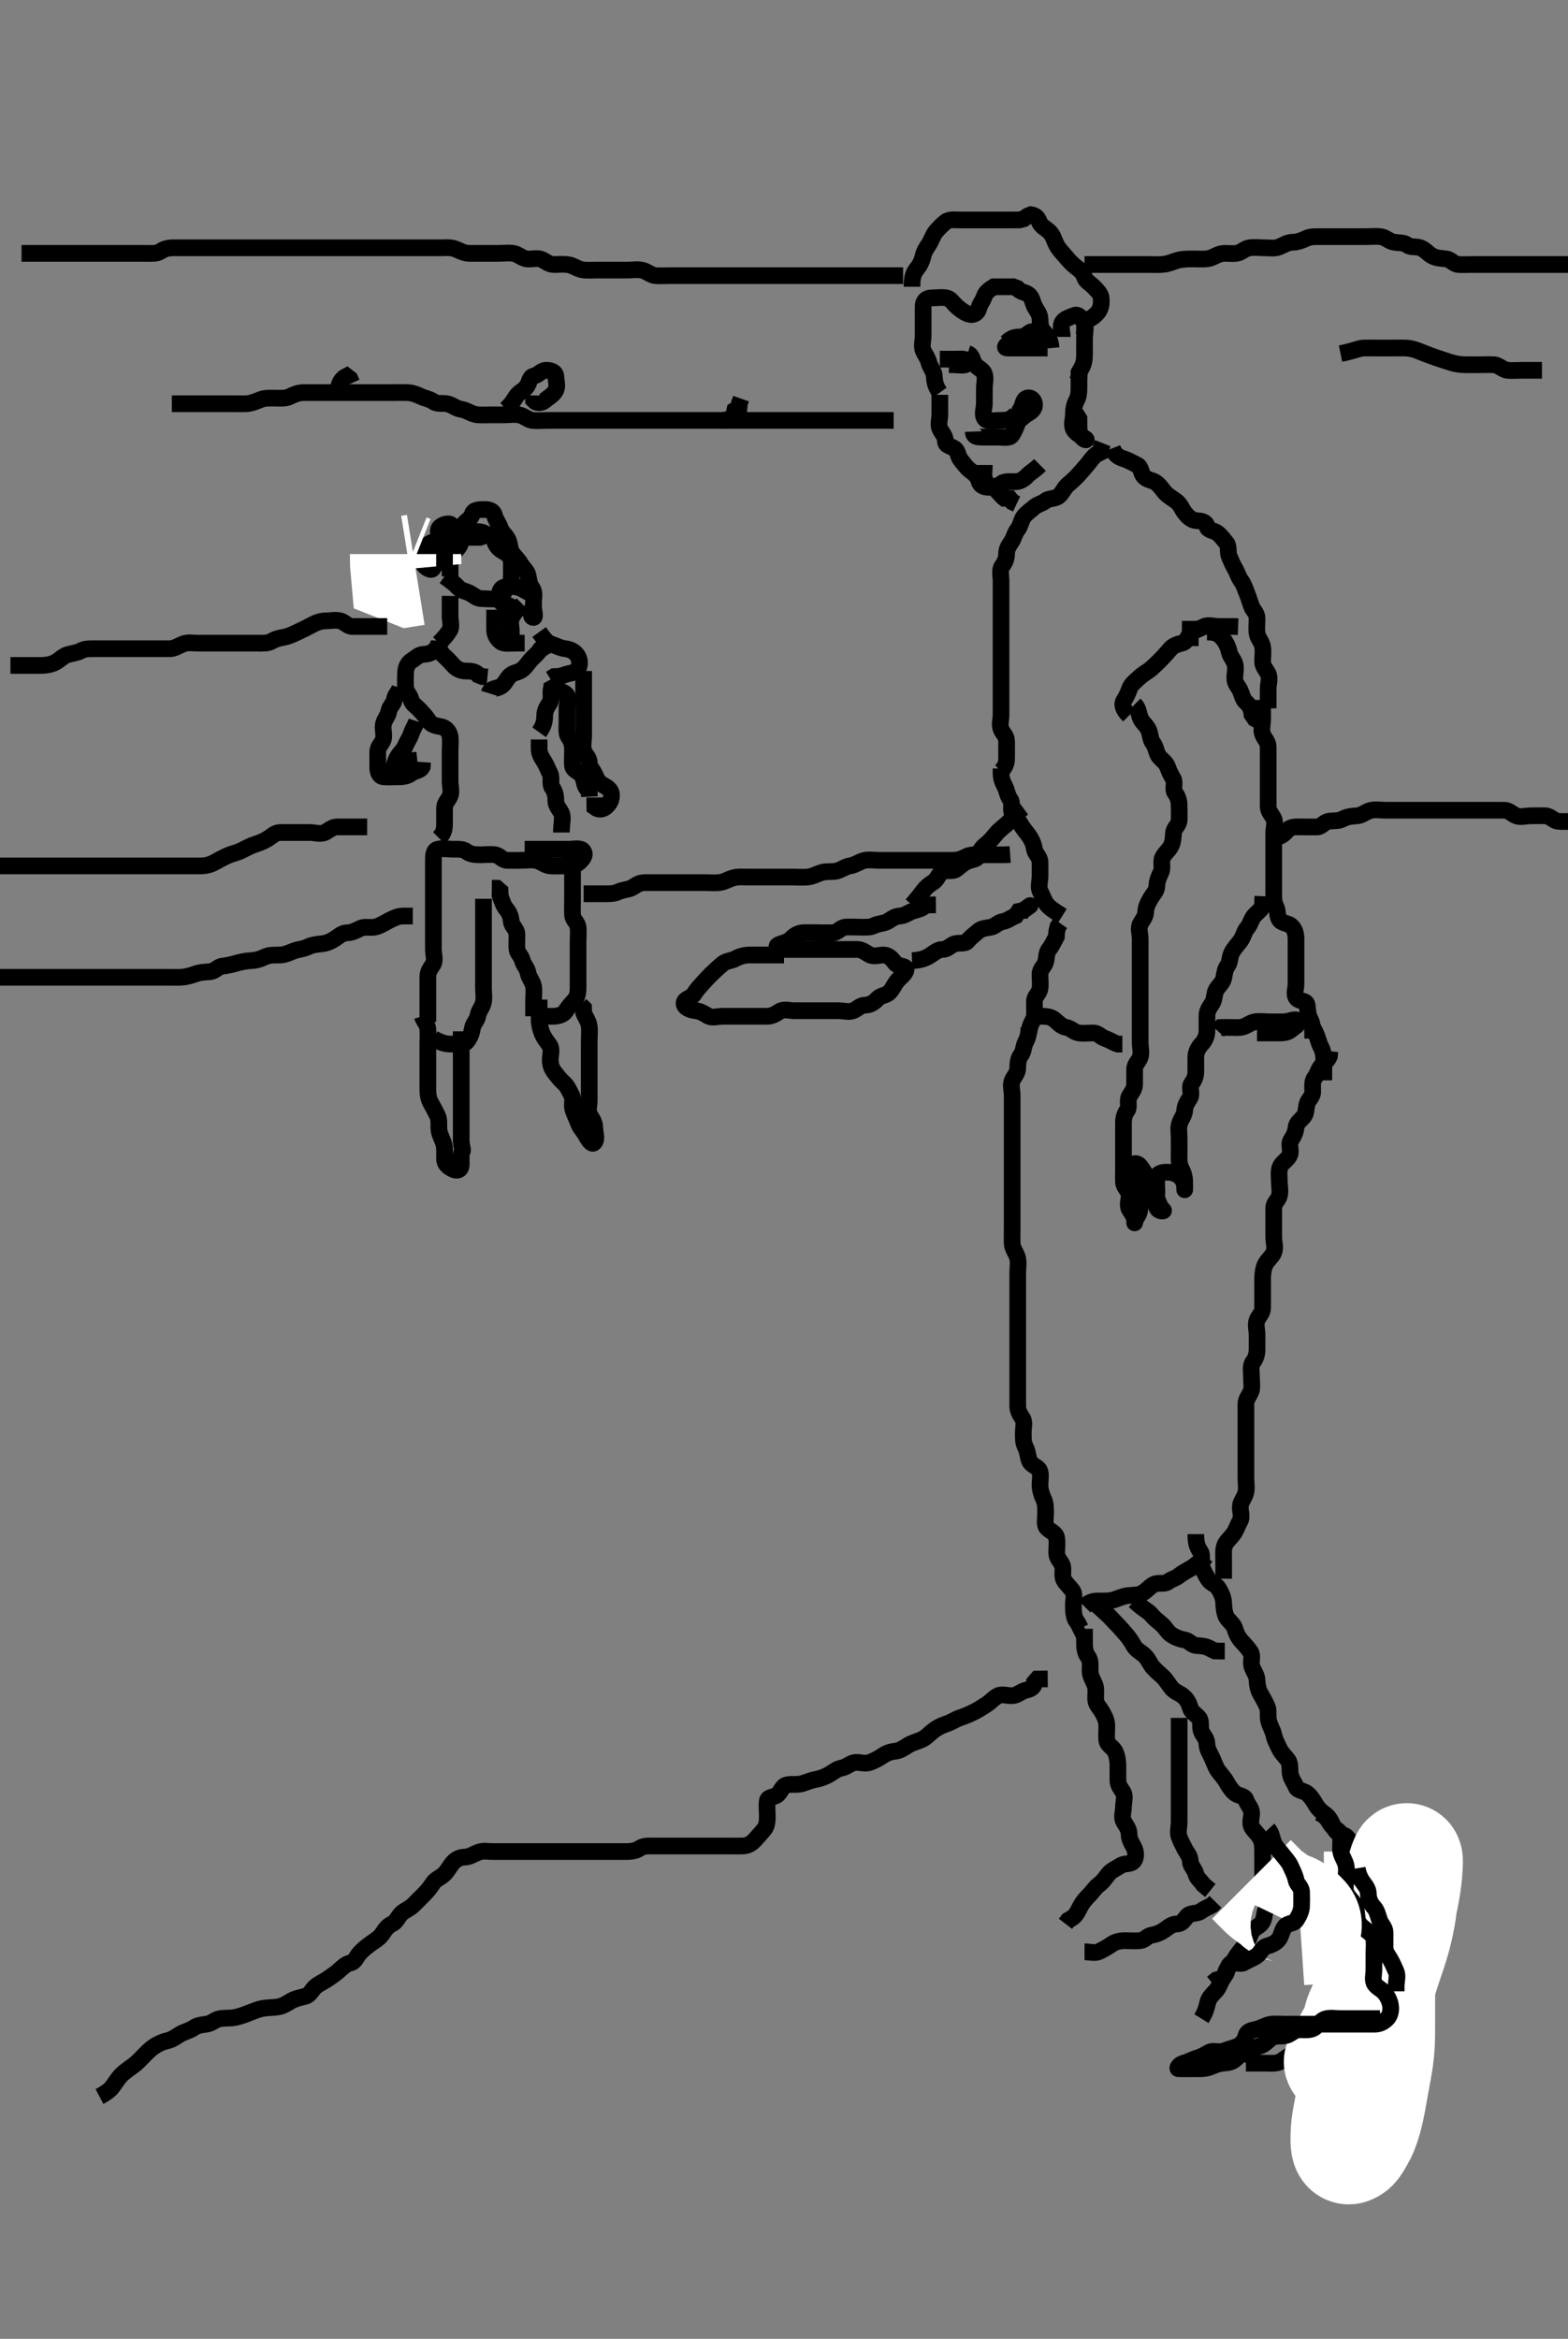 <svg width="281.75" height="420" xmlns="http://www.w3.org/2000/svg" xmlns:svg="http://www.w3.org/2000/svg" xmlns:xlink="http://www.w3.org/1999/xlink">
 <rect width="100%" height="100%" fill="#808080" stroke="none"/>
 <!-- Created with SVG-edit - http://svg-edit.googlecode.com/ -->
 <g display="inline" class="layer">
  <title>Layer 1</title>
  <path t="0,131,227,388,458,738,754,770,777,778,800,870,886,894,894,918,955,1003,1026,1057,1058,1136,1160,1214,1276,1316,1330,1378,1432,1432,1441,1463,1479,1501,1509,1572,1674" d="M77.875,186.5C79.575,187.495 80.475,187.5 81.375,187.5C82.275,187.5 83.326,187.675 83.85,187.064C84.463,186.348 84.752,185.508 84.874,184.7C85.01,183.791 85.734,183.276 85.875,182.4C86.021,181.496 86.622,180.963 86.839,180.1C87.059,179.226 86.875,178.3 86.875,177.4C86.875,176.5 86.875,175.7 86.875,174.8C86.875,173.9 86.875,173 86.875,172.1C86.875,171.2 86.875,170.3 86.875,169.4C86.875,168.5 86.875,167.7 86.875,166.8C86.875,165.9 86.875,165 86.875,164.1L86.875,163.2L86.875,162.3L86.875,161.4" id="svg_1" stroke-width="3" stroke="#000" fill="none"/>
  <path t="10615,10854,10854,10886,10908,10939,11064,11088,11097,11097,11112,11322,11346,11376,11400,11438,11564,11594,11594,11634,11742,11766,11766,11775,11914,11946,11946,12274,12281,12842,12898" d="M95.875,182.5C95.875,181.5 95.875,180.7 95.875,179.8C95.875,178.9 96.017,177.987 95.864,177.1C95.721,176.267 94.998,175.508 94.876,174.7C94.74,173.791 94.062,173.329 93.875,172.5C93.675,171.616 92.918,171.218 92.875,170.3C92.833,169.401 92.912,168.499 92.875,167.7C92.832,166.782 91.959,166.346 91.875,165.5C91.796,164.704 91.593,164.006 90.996,163.279C90.398,162.549 90.228,161.8 89.886,160.9L89.854,160.021L89.264,159.511L88.375,159.5" id="svg_3" stroke-width="3" stroke="#000" fill="none"/>
  <path t="16649,17070,17087,17132,17896,17912,17927,17943,17959,17965,18013,18124,18186,18216,18240,18310,18310,18342,18380,18404,18458,18520,18528,18544,18552,18584,18614,18736,18746,18757,18757,18763,18794,18856,18866,18880,18950,18960,19052,19052,19059,19208" d="M95.875,182.5C97.675,182.5 98.575,182.506 99.475,182.5C100.275,182.495 101.278,182.22 101.708,181.5C102.169,180.73 102.738,180.174 103.3,179.525C103.81,178.937 103.875,178.1 103.875,177.2C103.875,176.3 103.875,175.4 103.875,174.5C103.875,173.7 103.875,172.8 103.875,171.9C103.875,171 103.875,170.1 103.875,169.2C103.875,168.3 103.964,167.396 103.875,166.5C103.791,165.654 102.918,165.218 102.875,164.3C102.833,163.401 102.875,162.5 102.875,161.7C102.875,160.8 102.875,159.9 102.875,159C102.875,158.1 102.875,157.2 102.875,156.3C102.875,155.4 102.875,154.5 102.875,153.7L102.818,152.857L102.042,152.333" id="svg_4" stroke-width="3" stroke="#000" fill="none"/>
  <path t="22595,22739,22739,22758,22783,22787,22817,22849,22873,22895,22951,22990,23044,23068,23108,23153,23154,23178,23200,23301,23334,23350,23428,23458,23497,23498,23504,23575,23605,23622,23685,23753,23917,24262,24262,25009,25236,25391,25401,25432,25539,25548,25563,25587,25609,25641,25657,25719,25730,25759,25773,25781,25797,25797,25805,25813,25813,25820,25892,25902,25929,25929,26016,26063,26072,26109,26163,26172,26192,26866,26876,26882,26891,26892,26897,26898,26898,26905,26913,26913,26991,27131" d="M76.875,183.5C76.875,182.5 76.875,181.7 76.875,180.8C76.875,179.9 76.875,179 76.875,178.1C76.875,177.2 76.875,176.3 76.875,175.4C76.875,174.5 77.325,173.955 77.79,173.215C78.278,172.436 77.875,171.4 77.875,170.5C77.875,169.7 77.875,168.8 77.875,167.9C77.875,167 77.875,166.1 77.875,165.2C77.875,164.3 77.875,163.4 77.875,162.5C77.875,161.7 77.875,160.8 77.875,159.9C77.875,159 77.875,158.1 77.875,157.2C77.875,156.3 77.875,155.4 77.875,154.5C77.875,153.7 77.872,152.684 78.676,152.501C79.553,152.302 80.475,152.5 81.375,152.5C82.275,152.5 83.225,152.427 83.85,152.925C84.458,153.411 85.375,153.5 86.275,153.5C87.175,153.5 88.084,153.376 88.975,153.5C89.777,153.612 90.231,154.471 91.075,154.5C91.975,154.53 92.76,154.5 93.7,154.5C94.708,154.5 95.484,154.333 96.375,154.521C97.222,154.7 97.969,155.439 98.875,155.5C99.673,155.554 100.575,155.5 101.475,155.5C102.375,155.5 103.272,155.499 103.875,155C104.531,154.457 105.341,153.638 104.818,152.857C104.359,152.172 103.239,152.5 102.213,152.5C101.413,152.5 100.454,152.5 99.66,152.5C98.885,152.5 97.846,152.5 96.875,152.5L96.075,152.5L95.175,152.5L94.275,152.5" id="svg_5" stroke-width="3" stroke="#000" fill="none"/>
  <path t="55624,55981,55981,56224,56371,56395,56521,56529,56536,56661,56747,56762,56785,56825,56855,56855,56863,56911,57019,57043,57113,57394,57410,57410,57449,57471,57511,57565,57605,57667,57697,57721,57737,57909,57923,58243,58260,58307,58307,58415,58426,58463,58487,58549,58587,58595,58604,58735,58744,59711,59733" d="M78.875,150.5C79.875,149.5 79.875,148.7 79.875,147.8C79.875,146.9 79.873,146 79.875,145.1C79.877,144.204 80.546,143.693 80.854,142.979C81.203,142.172 80.875,141.2 80.875,140.3C80.875,139.4 80.875,138.5 80.875,137.7C80.875,136.8 80.875,135.9 80.875,135C80.875,134.1 80.982,133.193 80.874,132.3C80.762,131.38 80.105,130.664 79.275,130.511C78.389,130.347 77.482,130.21 76.996,129.4C76.559,128.67 75.967,128.115 75.45,127.525C74.89,126.888 74.056,126.448 73.876,125.699C73.663,124.806 72.936,124.285 72.875,123.4C72.813,122.502 72.857,121.7 72.875,120.8C72.893,119.899 73.271,119.051 73.975,118.621C74.753,118.147 75.231,117.529 76.175,117.5C77.073,117.472 77.822,117.147 78.3,116.525L78.854,115.979L78.854,115.021" id="svg_9" stroke-width="3" stroke="#000" fill="none"/>
  <path t="61025,61341,61357,61387,61449,61464,61496,61667,61777,61777,61801,61809,61825,61879,61909" d="M78.875,115.5C78.875,116.5 79.144,117.195 79.791,117.784C80.426,118.362 80.959,118.915 81.522,119.553C82.048,120.148 82.875,120.5 83.675,120.5C84.575,120.5 85.439,120.536 85.959,121.216L86.676,121.499L87.59,121.585" id="svg_10" stroke-width="3" stroke="#000" fill="none"/>
  <path t="63659,64094,64111,64119,64119,64149,64165,64195,64227,64243,64266,64273,64290,64313,64335,64421,64438,64469,64499" d="M87.875,124.5C88.16,123.585 89.047,123.723 89.875,123.333C90.633,122.976 90.986,122.028 91.522,121.447C92.159,120.759 93.013,120.823 93.708,120.333C94.423,119.83 94.811,119.138 95.375,118.5C95.891,117.917 96.591,117.416 97.096,116.621L97.79,116.215L97.876,115.301L98.228,114.553" id="svg_11" stroke-width="3" stroke="#000" fill="none"/>
  <path t="68540,69360,69384,69398,69398,69413,69413,69500,69531,69899,70156,70156,70177,70194,70210,70210,70242,70271,70341" d="M96.875,113.5C97.754,114.721 98.251,115.402 99.042,115.667C99.893,115.952 100.699,116.394 101.57,116.496C102.434,116.596 103.205,116.952 103.708,117.667C104.198,118.362 104.32,119.465 103.79,120.215C103.28,120.935 102.222,120.853 101.359,121.216L100.511,121.464L99.579,121.504L98.9,121.925" id="svg_12" stroke-width="3" stroke="#000" fill="none"/>
  <path t="72179,72401,72479,72603,72821,72837,73001,73103,73119,73251,73305,73453,73587,73610,73703,73735,74069,74179,74188,74188,74224" d="M100.875,149.5C100.875,147.8 101.273,146.797 100.839,145.936C100.487,145.237 99.876,144.699 99.875,143.8C99.874,142.9 99.731,142.132 99.228,141.447C98.738,140.781 99.23,139.707 98.839,138.936C98.485,138.238 98.268,137.568 97.79,136.785C97.299,135.982 96.875,135.4 96.875,134.5L96.875,133.7L96.875,132.8" id="svg_13" stroke-width="3" stroke="#000" fill="none"/>
  <path t="76184,77191,77237,77323,77323,77331,77737,77885,77931,77940,78079" d="M96.875,131.5C97.754,130.279 97.875,129.4 97.875,128.5C97.875,127.7 98.213,127.054 98.708,126.333C99.245,125.552 98.875,124.5 99.042,123.667L99.754,123.278" id="svg_14" stroke-width="3" stroke="#000" fill="none"/>
  <path t="80124,80567,80583,80652,80748,80842,80842,80942,80958,80998,81030" d="M78.875,115.5C79.875,114.5 80.321,113.952 80.79,113.215C81.229,112.523 80.875,111.5 80.875,110.7C80.875,109.8 80.875,108.9 80.875,108L80.896,107.021" id="svg_15" stroke-width="3" stroke="#000" fill="none"/>
  <path t="85458,85817,85840,85966,86175,86192,86331" d="M89.875,107.5C90.754,108.722 90.875,109.6 91.159,110.416L91.822,110.853L92.311,111.475L93.175,111.853" id="svg_17" stroke-width="3" stroke="#000" fill="none"/>
  <path t="89904,90691,90801,91137,91151,91433,91549,91565,91575,91799,91947,92143,92189,92385,92423,92432,92549,92579,92727,92727,92829,92985,93165,93173,93251,93383,93493,93500,93617,93983,93999,93999,94008,94015,94033,94044,94052,94060,94077,94084,94131,94193,94203,94241,94529,94685,94701,94755,94935" d="M79.875,103.5C81.096,104.379 81.783,104.885 82.3,105.475C82.86,106.112 83.677,106.137 84.439,106.536C85.197,106.933 85.676,107.499 86.575,107.5C87.475,107.501 88.391,107.66 89.275,107.489C90.218,107.308 90.461,106.351 91.042,105.667C91.607,105 91.875,104.4 91.875,103.5C91.875,102.7 91.892,101.8 91.875,100.9C91.857,99.935 91.165,99.457 90.375,99C89.671,98.593 89.163,98.098 88.871,97.204C88.621,96.44 87.768,96.047 86.875,95.667C86.123,95.346 85.175,95.5 84.275,95.5C83.375,95.5 82.475,95.499 81.575,95.5C80.676,95.501 80.024,95.837 79.45,96.475C78.929,97.053 78.161,97.101 77.311,97.536C76.614,97.892 76.042,98.667 75.875,99.5L76.042,100.333L76.791,100.784L77.311,101.464" id="svg_18" stroke-width="3" stroke="#000" fill="none"/>
  <path t="97140,97509,97554,97649,97751,97759,97789,98157,98180,98188,98766,98860,98860,98882,99070,99107,99202,99218,99624,100108,100116,100162,100591" d="M80.875,103.5C80.875,102.699 80.864,101.8 80.875,100.9C80.885,100.021 81.393,99.341 81.959,98.784C82.63,98.123 82.964,97.396 82.875,96.5C82.791,95.654 81.874,95.463 81.075,95.5C80.157,95.543 79.758,96.282 79.3,97.1C78.868,97.872 78.249,98.328 77.579,98.857C76.839,99.442 76.911,99.915 77.591,99.416L78.042,98.667" id="svg_19" stroke-width="3" stroke="#000" fill="none"/>
  <path t="100959,101114,101130,101144,101152,101574" d="M81.875,96.5C83.675,96.5 84.575,96.5 85.475,96.5L86.275,96.489L87.175,96.147" id="svg_20" stroke-width="3" stroke="#000" fill="none"/>
  <path t="103328,103819,103867,103921,103931,103937,104341,104685,104695,104725,104787,105076" d="M88.875,109.5C88.875,111.3 88.864,112.2 88.875,113.1C88.885,113.979 89.279,114.693 89.959,115.216C90.57,115.686 91.575,115.5 92.475,115.5L93.375,115.5L94.275,115.5" id="svg_21" stroke-width="3" stroke="#000" fill="none"/>
  <path t="109603,109785,109801,109810,110113,110301,110339,110425,110769,110778,110785,110793,110807,110847,110885,110885,110903,110918,110933,110940,110962,111002,111089,111197,111533,111557,111635,111644,111651,111681,111721,111751,111829,111846,112009,112063,112141,112166,112189,112189,112219,112235,112353,112375,112407,112416,112514,112515,112563,112687,112867,113233,113358,113359,113366,113391,113577,113593,113609,113677,113693,113709,113835,113857,114005,114021,114061,114185,114201,114217,114230" d="M75.875,98.5C75.875,99.521 75.541,100.636 76.096,101.379C76.578,102.023 77.542,102.638 77.854,101.979C78.273,101.094 77.886,100.111 78.375,99.5C78.864,98.889 78.828,97.937 79.486,97.475C80.213,96.963 80.896,96.298 81.575,95.857C82.367,95.342 82.727,94.769 83.311,94.111C83.926,93.417 84.661,93.117 84.876,92.301C85.087,91.504 86.175,91.5 87.075,91.5C87.975,91.5 88.668,91.738 88.875,92.6C89.077,93.44 89.592,93.9 89.879,94.796C90.123,95.556 90.815,96.051 91.228,96.8C91.689,97.639 91.538,98.649 92.042,99.333C92.522,99.986 93.16,100.56 93.522,101.2C93.987,102.021 94.729,102.544 94.874,103.301C95.042,104.184 95.117,104.948 95.591,105.584C96.164,106.353 95.875,107.3 95.875,108.2C95.875,109.1 94.996,110.879 95.875,110.879C96.254,110.879 95.875,109.7 95.875,108.8C95.875,107.9 95.99,106.796 95.264,106.511C94.456,106.193 93.887,105.686 93.171,105.504C92.302,105.285 91.282,105.104 90.396,105.521C89.69,105.853 89.57,107.058 89.886,107.889C90.162,108.618 91.264,108.511 91.875,109L92.486,109.489" id="svg_22" stroke-width="3" stroke="#000" fill="none"/>
  <path t="118212,118490,118561,118570,118669,118756,118919,118935,118936,119823,119917,120285,120316,120409,120457,120635,120823,120987,121009,122047,122055,122074,122141,122141,122203,122235,122281,122290,122359,122421,122485,122881" d="M71.875,123.5C71.591,124.415 70.996,124.73 70.875,125.6C70.763,126.402 70.004,126.865 69.874,127.7C69.731,128.615 69.065,129.154 68.886,130.1C68.718,130.984 69.118,131.935 68.871,132.796C68.65,133.563 67.885,134.021 67.875,135C67.865,135.9 67.875,136.8 67.875,137.7C67.875,138.6 68.09,139.439 68.975,139.5C69.873,139.562 70.675,139.5 71.575,139.5C72.475,139.5 73.257,139.373 73.928,138.853C74.511,138.4 75.518,138.443 75.874,137.699L75.932,136.857" id="svg_23" stroke-width="3" stroke="#000" fill="none"/>
  <path t="124383,124637,124682,124690,124847,124895,124909,124925,124940,124978,125002,125010,125401,125409,125417,125447,125455,125519,125861,126087" d="M74.875,129.5C74.591,130.416 74.158,130.9 73.871,131.796C73.627,132.556 73.187,133.083 72.864,133.889C72.548,134.678 71.842,135.215 71.45,135.9C70.983,136.714 70.777,137.572 70.592,138.415C70.574,138.498 71.578,138.898 72.439,138.464C73.138,138.112 73.708,137.333 74.16,136.585L74.975,136.5" id="svg_24" stroke-width="3" stroke="#000" fill="none"/>
  <path t="127532,128397,128411,128599,128622,128623,128631,128653,128668,128684,128731,128801,128816,128895,128935,129019,129043,129083,129105,129129,129176,129177,129191,129207,129223,129254,129268" d="M99.875,122.5C100.042,124.333 101.107,124.066 101.708,124.667C102.309,125.268 101.875,126.3 101.875,127.2C101.875,128.1 101.875,129 101.875,129.9C101.875,130.8 101.716,131.798 102.228,132.447C102.712,133.062 102.875,133.9 102.875,134.8C102.875,135.7 102.786,136.604 102.875,137.5C102.959,138.346 103.993,138.548 104.439,139.111C105.049,139.88 104.886,140.889 105.375,141.5L105.864,142.111L105.911,143.064" id="svg_25" stroke-width="3" stroke="#000" fill="none"/>
  <path t="131515,131678,131696,131703,131715,131727,131742,131820,131843,131896,131897,131944,131999,132101,132233,132264,132282,132366,132413,132443,132528,132576,132662,133334,133419,134199,134261,134277,134294,134309,134457,134503,134737,134753,134824,134847" d="M104.875,120.5C104.875,122.3 104.875,123.2 104.875,124.1C104.875,125 104.875,125.9 104.875,126.8C104.875,127.7 104.875,128.6 104.875,129.5C104.875,130.3 104.875,131.2 104.875,132.1C104.875,133 104.632,133.935 104.879,134.796C105.1,135.563 105.862,136.021 105.875,136.9C105.888,137.795 106.538,138.31 106.854,139.021C107.243,139.898 107.503,140.493 108.275,140.925C109.093,141.383 109.832,141.782 109.875,142.7C109.917,143.599 109.569,144.27 108.928,144.853C108.348,145.379 107.579,145.495 106.896,144.979L106.875,144.1L106.871,143.204" id="svg_26" stroke-width="3" stroke="#000" fill="none"/>
  <path t="136426,136555,136563,136563,136571,136577,136577,136585,136585,136592,136593,136593,136609,136609,136617,136625,136625,136633,136641,136655,136819,136819,136897,136913,136929,136945,136945,136953,136953,136962,136974,136983,136998,137623,137693,137709,137717,137732,137803,137935,137945,138037,138091,138108,138116,138177,138193,138202,138217,138230,138231,138246,138262,138294,138324,138341,138342,138357,138365,138365,138394,138521,138551,138583,138622" d="M75.875,182.5C76.159,183.417 76.805,183.937 76.864,184.685C76.948,185.74 76.875,186.6 76.875,187.385C76.875,188.347 76.875,189.187 76.875,190.184C76.875,191 76.875,191.816 76.875,192.813C76.875,193.653 76.875,194.615 76.875,195.5C76.875,196.3 76.93,197.201 77.375,198C77.821,198.801 78.261,199.638 78.591,200.3C79.012,201.143 78.773,202.108 78.896,203.021C79.006,203.839 79.538,204.647 79.754,205.478C79.961,206.281 79.858,207.2 79.875,208.1C79.893,209.065 80.502,209.494 81.275,209.925C82.092,210.381 82.846,210.144 82.875,209.2C82.902,208.3 82.746,207.351 83.096,206.622C83.191,206.424 82.876,205.699 82.875,204.8C82.874,203.9 82.875,203 82.875,202.1C82.875,201.2 82.875,200.3 82.875,199.4C82.875,198.5 82.875,197.7 82.875,196.8C82.875,195.9 82.875,195 82.875,194.089C82.875,193.179 82.875,192.325 82.875,191.385C82.875,190.5 82.875,189.7 82.875,188.8C82.875,187.9 82.875,187 82.875,186.1L82.875,185.2" id="svg_27" stroke-width="3" stroke="#000" fill="none"/>
  <path t="139316,139471,139480,139498,139519,139534,139534,139541,139549,139565,139581,139597,139597,139605,139612,139658,139713,139713,139729,139737,139738,139753,139762,139762,139782,139798,139806,139806,139814,139831,139838,139917,140243,140253,140274,140282,140312,140313,140328,140407,140422,140446,140447,140525,140534,140563,140586,140610,140625,140649,140665,140665,140673,140682,140689,140699,140711,140719,140727,140727,140759,140837,140859" d="M96.875,179.5C96.875,181.3 96.869,182.2 96.875,183.1C96.88,183.911 97.103,184.819 97.375,185.5C97.764,186.474 98.321,187.048 98.79,187.785C99.229,188.477 98.875,189.5 98.875,190.3C98.875,191.2 99.12,191.938 99.708,192.667C100.272,193.365 100.621,193.868 101.354,194.521C101.973,195.072 102.209,195.744 102.708,196.667C103.113,197.414 102.684,198.333 102.932,199.2C103.189,200.097 103.639,200.85 103.9,201.639C104.182,202.488 104.815,203.051 105.228,203.8C105.689,204.639 106.352,205.742 106.818,205.143C107.337,204.476 106.875,203.4 106.875,202.5C106.875,201.7 106.504,201.071 105.996,200.279C105.518,199.532 105.875,198.5 105.875,197.7C105.875,196.8 105.875,195.9 105.875,195C105.875,194.1 105.875,193.2 105.875,192.3C105.875,191.4 105.875,190.5 105.875,189.7C105.875,188.8 105.875,187.9 105.875,187C105.875,186.1 105.982,185.193 105.874,184.3C105.762,183.38 105.228,182.8 104.886,181.9L104.854,181.021L104.3,180.475" id="svg_28" stroke-width="3" stroke="#000" fill="none"/>
  <path t="144659,144790,144809,144828,144828,144852,144892,144898,144898,144906,144914,144914,144922,144930,144939,144946,144954,144954,144962,144970,144970,144978,144984,144984,144984,144992,144992,145000,145016,145016,145024,145048,145054,145062,145078,145078,145086,145086,145094,145094,145102,145118,145118,145155,145181,145197,145197,145206,145207,145207,145213,145218,145218,145226,145226,145243,145274,145288,145288,145304,145304,145312,145312,145320,145328,145344,145344,145352,145352,145358,145366,145382,145391,145398,145406,145414,145414,145422,145430,145436,145444,145452,145452,145476,145514,145570,146062" d="M-1.125,175.5C1.464,175.5 2.396,175.5 3.196,175.5C4.05,175.5 4.99,175.5 5.975,175.5C6.875,175.5 7.675,175.5 8.511,175.5C9.528,175.5 10.222,175.5 11.239,175.5C12.175,175.5 13.075,175.5 13.975,175.5C14.875,175.5 15.675,175.5 16.511,175.5C17.528,175.5 18.222,175.5 19.26,175.5C20.208,175.5 20.88,175.5 21.87,175.5C22.904,175.5 23.672,175.5 24.511,175.5C25.528,175.5 26.222,175.5 27.239,175.5C28.175,175.5 29.075,175.5 29.975,175.5C30.875,175.5 31.633,175.529 32.532,175.495C33.281,175.467 34.271,175.209 35.039,174.925C35.986,174.576 36.878,174.564 37.675,174.5C38.718,174.416 39.093,173.596 39.975,173.5C40.687,173.422 41.643,173.216 42.375,173C43.107,172.784 44.214,172.539 45.196,172.5C46.05,172.466 46.819,172.215 47.571,171.853C48.442,171.433 49.396,171.523 50.359,171.499C51.05,171.481 51.948,171.129 52.759,170.784C53.498,170.47 54.418,170.477 55.239,170.075C56.11,169.648 57.045,169.562 57.875,169.479C58.717,169.395 59.52,169.021 60.264,168.525C60.935,168.079 61.486,167.517 62.475,167.5C63.375,167.485 64.094,167 64.875,166.667C65.627,166.346 66.601,166.684 67.475,166.464C68.338,166.247 69.129,165.711 69.975,165.279C70.63,164.944 71.475,164.511 72.375,164.5L73.275,164.5L74.175,164.5" id="svg_29" stroke-width="3" stroke="#000" fill="none"/>
  <path t="148546,148986,149003,149019,149089,149118,149118,149487,149517" d="M93.875,108.5C92.875,109.5 92.429,110.048 91.96,110.785C91.521,111.477 91.875,112.5 91.875,113.3L91.875,114.086L91.875,113.2" id="svg_30" stroke-width="3" stroke="#000" fill="none"/>
  <path t="155898,156045,156045,156193,156217,156505" d="M72.875,99.5C72.875,100.5 72.875,101.3 72.96,102.215L73.676,102.499L74.708,102.333" id="svg_31" stroke-width="20" stroke="#fff" fill="none"/>
  <path t="161708,161792,161817,161833,161838,161854,161878,161886,161903,162261,162294,162387,162535,162549,162753,162753,162869" d="M79.875,102.5C79.875,100.7 79.875,99.9 79.875,99C79.875,98.1 79.605,97.161 79.879,96.204C80.1,95.437 81.676,94.43 80.875,94.121C80.558,93.999 79.496,94.108 78.96,94.785C78.452,95.428 79.042,96.5 79.522,97.2L79.854,98" id="svg_32" stroke-width="3" stroke="#000" fill="none"/>
  <path t="166761,166940,166948,166948,166957,166957,166965,166993,167002,167009,167026,167026,167034,167034,167034,167042,167043,167058,167064,167079,167087,167095,167111,167111,167127,167133,167142,167158,167173,167173,167189,167189,167198,167206,167212,167219,167243,167275,167289,167289,167305,167321,167345,167353,167361,167369,167376,167376,167383,167384,167392,167392,167399,167408,167408,167415,167445,167510,167548,167564,167588,167588,167601,167618,167627,167634,167650,167658,167675,167680,167680,167703,167720,167728,167744,167766,167782,167797,167798,167827,167892,167914,168048,168063,168063,168087,168181,168181" d="M104.875,160.5C106.7,160.5 107.708,160.502 108.5,160.5C109.528,160.498 110.262,160.544 111.118,160.147C112.03,159.724 112.989,159.786 113.708,159.333C114.413,158.889 114.916,158.51 115.875,158.5C116.675,158.491 117.475,158.5 118.664,158.5C119.39,158.5 120.354,158.5 121.275,158.5C122.175,158.5 123.075,158.5 123.975,158.5C124.875,158.5 125.675,158.5 126.575,158.5C127.475,158.5 128.381,158.598 129.286,158.489C130.214,158.378 130.839,157.888 131.853,157.622C132.655,157.411 133.475,157.5 134.375,157.5C135.275,157.5 136.175,157.5 137.075,157.5C137.975,157.5 138.875,157.5 139.675,157.5C140.575,157.5 141.475,157.5 142.375,157.5C143.275,157.5 144.178,157.576 145.076,157.499C146.052,157.415 146.666,156.977 147.708,156.667C148.482,156.436 149.373,156.608 150.222,156.443C151.148,156.263 151.865,155.611 152.675,155.501C153.569,155.381 154.297,154.814 155.175,154.557C156.041,154.304 156.975,154.5 157.875,154.5C158.675,154.5 159.575,154.5 160.475,154.5C161.375,154.5 162.275,154.5 163.175,154.5C164.075,154.5 164.975,154.5 165.875,154.5C166.675,154.5 167.575,154.5 168.475,154.5C169.375,154.5 170.275,154.501 171.175,154.5C172.075,154.499 172.829,154.258 173.575,153.853C174.336,153.439 175.275,153.5 176.175,153.5C177.075,153.5 177.975,153.5 178.76,153.5L179.7,153.5L180.708,153.5L181.513,153.443" id="svg_33" stroke-width="3" stroke="#000" fill="none"/>
  <path t="169352,169467,169491,169500,169516,169522,169522,169538,169538,169576,169576,169600,169622,169630,169638,169654,169662,169679,169708,169708,169732,169740,169748,169766,169770,169786,169786,169834,169842,169857,169866,169874,169888,169914,169958,169958,169974,169990,170036,170045,170076,170098,170114,170122,170122,170160,170184,170200,170216,170225,170246,170270,170278,170302,170316,170324,170348,170348,170403,170435,170435,170443,170459,170459,170474,170513" d="M227.875,150.5C230.428,150.464 230.753,149.658 231.396,149.021C232.043,148.38 233.042,148.5 233.896,148.5C234.875,148.5 235.665,148.526 236.708,148.5C237.429,148.482 237.919,147.646 238.676,147.501C239.559,147.333 240.495,147.502 241.275,147.075C242.098,146.624 242.976,146.548 243.875,146.5C244.678,146.457 245.412,145.753 246.275,145.536C247.149,145.316 248.075,145.5 248.975,145.5C249.875,145.5 250.675,145.5 251.575,145.5C252.475,145.5 253.375,145.5 254.275,145.5C255.175,145.5 256.075,145.5 256.975,145.5C257.875,145.5 258.675,145.5 259.575,145.5C260.475,145.5 261.375,145.5 262.275,145.5C263.175,145.5 264.075,145.5 264.975,145.5C265.875,145.5 266.675,145.5 267.575,145.5C268.475,145.5 269.375,145.498 270.275,145.5C271.171,145.502 271.682,146.171 272.396,146.479C273.203,146.828 274.175,146.5 275.075,146.5C275.975,146.5 276.876,146.463 277.675,146.5C278.593,146.543 279.198,147.398 279.896,147.479C280.847,147.589 281.875,147.5 282.675,147.5L283.575,147.5L284.475,147.5" id="svg_34" stroke-width="3" stroke="#000" fill="none"/>
  <path t="171694,171925,171933,171986,172073,172073,172089,172111,172127,172196,172197,172213,172259,172283,172291,172323,172353,172369,172377,172407,172431,172471,172508,172557,172557" d="M184.875,185.5C185.042,183.667 185.814,183.285 185.875,182.4C185.937,181.502 185.848,180.7 185.875,179.8C185.904,178.856 186.731,178.448 186.875,177.5C186.995,176.709 186.864,175.8 186.875,174.9C186.885,174.021 187.65,173.563 187.87,172.796C188.118,171.935 187.98,171.101 188.522,170.447C189.013,169.857 189.375,169 189.818,168.2L189.876,167.3L190.096,166.4L190.522,165.8" id="svg_35" stroke-width="3" stroke="#000" fill="none"/>
  <path t="173658,173812,173897,173921,173999,174023,174085,174109,174201,174225,174265,174265,174335,174357,174483,174499,174499,174623,174632,174663,174701,174717,174741,174755,174811,174857,174919,175005,175061,175083,175115,175177,175177,175239,175341" d="M190.875,164.5C189.16,163.416 188.392,162.892 187.96,162.215C187.467,161.441 187.265,160.762 186.911,160.064C186.52,159.293 186.875,158.3 186.875,157.4C186.875,156.5 186.902,155.7 186.875,154.8C186.846,153.856 186.004,153.34 185.875,152.5C185.753,151.705 185.47,150.942 184.9,150.111C184.445,149.446 183.882,148.872 183.45,148.1C182.992,147.282 182.306,146.823 181.911,146.064C181.512,145.297 182.034,144.202 181.522,143.553C181.038,142.938 180.97,142.055 180.591,141.3C180.155,140.433 179.88,139.8 179.875,138.9L179.875,138" id="svg_36" stroke-width="3" stroke="#000" fill="none"/>
  <path t="178462,178780,178780,178788,178826,179107,179116,179138,179147,179184,179217,179233,179302,179326,179340,179341,179380,179404,179434,179474,179496,179606,179622,179644,179645,179668,179677,179701,179762,179794,179808,179856,179879,179879,179894,179926,179956,179972,179988,180050,180082,180091,180100,180176,180206,180246,180255,180277,180324,180354,180379,180395,180480,180503,180504,180596,180628,180646,180661,180667,180714,180768,180777,180892,180901,180909,181002,181019,181047,181080,181166,181183,181205,181260,181306,181352,181400,181411,181798" d="M179.875,138.5C180.875,137.5 180.875,136.7 180.875,135.8C180.875,134.9 180.877,134 180.875,133.1C180.873,132.204 180.204,131.693 179.896,130.979C179.547,130.172 179.875,129.2 179.875,128.3C179.875,127.4 179.875,126.5 179.875,125.7C179.875,124.8 179.875,123.9 179.875,123C179.875,122.1 179.875,121.2 179.875,120.3C179.875,119.4 179.875,118.5 179.875,117.7C179.875,116.8 179.875,115.9 179.875,115C179.875,114.1 179.875,113.2 179.875,112.3C179.875,111.4 179.875,110.5 179.875,109.7C179.875,108.8 179.875,107.9 179.875,107C179.875,106.1 179.875,105.2 179.875,104.3C179.875,103.4 179.553,102.346 180.096,101.621C180.579,100.978 180.875,100.3 180.875,99.4C180.875,98.5 181.321,97.952 181.79,97.215C182.229,96.523 182.32,95.761 182.822,95.143C183.394,94.438 183.489,93.379 183.959,92.785C184.544,92.047 185.262,91.594 185.85,91.075C186.433,90.56 187.292,90.411 187.9,89.925C188.525,89.427 189.598,89.646 190.264,89.064C190.963,88.454 191.199,87.634 191.85,87.075C192.493,86.521 193.075,86.025 193.708,85.333C194.256,84.735 194.792,84.122 195.3,83.525C195.867,82.86 196.311,82.111 196.975,81.621L197.79,81.215L197.876,80.301L198.16,79.585" id="svg_37" stroke-width="3" stroke="#000" fill="none"/>
  <path t="188706,189012,189026,189032,189037,189046,189052,189084,189090,189163,189233,189241,189247,189287,189319,189326,189342,189389,189459,189475,189475,189489,189505,189529,189559,189575,189590,189614,189652,189684,189730,189746,189762,189770,189800,189856,189887,189903,189965,190067,190077,190121,190145,190174,190293,190331,190331,190395,190417,190449,190495,190551,190567,190629,190659,190668,190668,190699,190777,190799,190808,190815,190846,190963,190994,191018,191048,191080,191104,191104,191191" d="M199.875,80.5C200.486,82.064 201.338,82.161 202.264,82.511C202.996,82.787 203.57,83.145 204.354,83.521C205.057,83.858 204.994,84.976 205.522,85.553C206.156,86.244 207.013,86.177 207.708,86.667C208.423,87.17 208.811,87.862 209.375,88.5C209.891,89.083 210.641,89.461 211.375,90.021C212.15,90.612 212.355,91.438 212.928,92.143C213.43,92.761 214.09,93.439 214.975,93.5C215.873,93.562 216.708,93.667 216.875,94.5C217.042,95.333 218.029,95.177 218.754,95.721C219.397,96.205 219.869,96.909 220.375,97.5C220.884,98.094 220.547,99.172 220.896,99.979C221.204,100.693 221.462,101.328 221.932,102.143C222.328,102.83 222.538,103.649 223.042,104.333C223.522,104.986 223.694,105.653 224.042,106.5C224.318,107.171 224.576,108.055 224.886,108.889C225.158,109.623 225.87,110.111 225.875,111C225.88,111.9 225.768,112.807 225.876,113.7C225.988,114.62 226.685,115.154 226.864,116.1C227.032,116.984 226.874,117.9 226.875,118.8C226.876,119.699 227.487,120.237 227.839,120.936C228.273,121.797 227.875,122.8 227.875,123.7C227.875,124.6 227.875,125.5 227.875,126.3L227.875,127.2" id="svg_38" stroke-width="3" stroke="#000" fill="none"/>
  <path t="193553,193818,194021,194114,194147,194168,194208,194302,194317,194333,194356,194372,194373,194387,194387,194403,194435,194464,194612,194629,194644,194645,194676,194754,194854,194902,194911,194932,194956,194980,194980,194996,195074,195104,195120,195137,195158,195159,195175,195190,195222,195285,195314,195338,195363,195387,195387,195393,195409,195425,195494,195504,195519,195542,195634,195643,195690,195736,195745,195745,195769,195798,195884,195908,195924,195946,195987,196003,196016,196048,196094,196118,196220,196221" d="M235.875,186.5C235.875,184.8 235.877,183.88 235.45,183.1C234.999,182.277 234.986,181.393 234.875,180.5C234.763,179.601 233.528,179.889 232.997,179.279C232.415,178.609 232.875,177.5 232.875,176.743C232.875,175.847 232.875,174.984 232.875,174.021C232.875,173.1 232.875,172.2 232.875,171.3C232.875,170.4 232.875,169.5 232.875,168.7C232.875,167.8 232.738,167.047 232.159,166.416C231.522,165.722 230.528,165.889 229.997,165.279C229.415,164.609 229.654,163.533 229.3,162.9C228.819,162.039 228.875,161.1 228.875,160.2C228.875,159.3 228.875,158.4 228.875,157.5C228.875,156.7 228.875,155.8 228.875,154.9C228.875,154 228.875,153.1 228.875,152.2C228.875,151.3 228.875,150.4 228.875,149.5C228.875,148.7 229.238,147.703 228.839,146.936C228.444,146.177 227.876,145.699 227.875,144.8C227.874,143.9 227.875,143 227.875,142.1C227.875,141.2 227.875,140.3 227.875,139.4C227.875,138.5 227.875,137.7 227.875,136.8C227.875,135.9 227.877,135 227.875,134.1C227.873,133.204 227.192,132.682 226.886,131.889C226.565,131.06 226.875,130.1 226.875,129.2C226.875,128.3 226.875,127.4 226.875,126.5L226.875,125.7" id="svg_39" stroke-width="3" stroke="#000" fill="none"/>
  <path t="205039,205290,205290,205315,205331,205339,205347,205353,205368,205384,205392,205408,205424,205471,205503,205557,205611,205643,205643,205667,205689,205689,205743,205893,205907,205931,205948,205948,205963,205977,205985,205993,206009,206017,206038,206054,206054,206078,206094,206110,206132,206156,206172,206188,206197,206197,206204,206218,206234,206250,206258,206280,206280,206312,206320,206352,206382,206406,206422,206431,206438,206438,206452,206460,206476,206484,206508,206522,206579,206601,206601,206618,206633,206650,206694,206734,206796,206851,206860,206861,206867,206898,206920,206920,206929,206944,206952,206960,206976,206990,206990,207000,207006,207022,207022,207038,207054,207054,207069,207069,207076,207108,207124,207130,207138,207146,207154,207154,207162,207170,207178,207194,207202,207208,207224,207234,207240,207256,207256,207264,207309,207326,207326,207334,207351,207372,207396,207498,207865,207958" d="M184.875,184.5C184.875,185.5 184.751,186.277 184.3,187.1C183.873,187.88 183.948,188.85 183.45,189.475C182.964,190.083 182.876,190.9 182.875,191.8C182.874,192.699 182.247,193.248 181.896,194.021C181.532,194.821 181.875,195.8 181.875,196.7C181.875,197.6 181.875,198.5 181.875,199.3C181.875,200.136 181.875,201.153 181.875,201.847C181.875,202.864 181.875,203.8 181.875,204.7C181.875,205.6 181.875,206.5 181.875,207.3C181.875,208.2 181.875,209.1 181.875,210C181.875,210.9 181.875,211.8 181.875,212.7C181.875,213.6 181.875,214.5 181.875,215.3C181.875,216.2 181.875,217.1 181.875,218C181.875,218.9 181.875,219.8 181.875,220.7C181.875,221.6 181.85,222.5 181.875,223.3C181.904,224.201 182.561,224.922 182.818,225.8C183.071,226.666 182.875,227.6 182.875,228.5C182.875,229.3 182.875,230.2 182.875,231.1C182.875,232 182.875,232.9 182.875,233.8C182.875,234.7 182.875,235.6 182.875,236.5C182.875,237.3 182.875,238.2 182.875,239.1C182.875,240 182.875,240.9 182.875,241.8C182.875,242.7 182.875,243.6 182.875,244.5C182.875,245.3 182.875,246.2 182.875,247.1C182.875,248 182.875,248.9 182.875,249.8C182.875,250.7 182.875,251.6 182.875,252.5C182.875,253.3 183.189,253.887 183.708,254.667C184.179,255.374 183.875,256.3 183.875,257.2C183.875,258.1 183.822,259.035 184.228,259.8C184.676,260.646 184.681,261.545 184.96,262.3C185.282,263.17 186.471,263.351 186.79,264.069C187.109,264.788 186.861,265.875 186.875,266.821C186.886,267.5 187.16,268.444 187.522,269.195C187.942,270.067 187.875,271 187.875,271.9C187.875,272.8 187.61,273.875 188.16,274.416C188.781,275.026 189.726,275.27 189.87,276.2C190.008,277.089 189.873,278 189.875,278.9C189.877,279.796 190.546,280.307 190.854,281.021C191.203,281.828 190.738,282.857 191.159,283.7C191.489,284.362 192.205,284.951 192.708,285.667C193.197,286.362 192.875,287.3 192.875,288.2C192.875,289.1 192.896,290 193.228,290.8L193.754,291.6L194.159,292.413L194.818,292.143" id="svg_40" stroke-width="3" stroke="#000" fill="none"/>
  <path t="216198,216420,216428,216454,216490,216514,216546,216546,216576,216616,216740" d="M235.875,184.5C236.87,186.2 236.873,187.12 237.3,187.9C237.751,188.723 237.875,189.6 237.875,190.5C237.875,191.3 237.875,192.2 237.875,193.1L237.875,194" id="svg_42" stroke-width="3" stroke="#000" fill="none"/>
  <path t="218285,218706,218784,218822,218822,218878,218886,218887,218893,218940,218948,218970,218986,219001,219033,219071,219071,219103,219126,219220,219260,219282,219298,219298,219322,219360,219384,219408,219417,219430,219453,219469,219469,219515,219539,219556,219565,219572,219578,219593,219594,219602,219617,219633,219649,219655,219671,219687,219711,219733,219765,219765,219781,219797,219805,219812,219819,219828,219843,219851,219938,219955,219976,219976,219992,220001,220001,220015,220039,220053,220062,220093,220117,220147,220163,220187,220187,220233,220249,220265,220273,220287,220296,220311,220351,220398,220408,220443,220443,220475,220507,220513,220513,220532,220579,220601,220633,220641,220678,220686,220718,220734,220780,220796,220820,220826,220866,220874,220945,221015,221031,221041,221053,221060,221092,221100" d="M219.875,283.5C219.875,281.8 219.875,280.864 219.875,280.016C219.875,279.153 219.761,278.084 220.159,277.3C220.494,276.641 221.245,276.072 221.753,275.279C222.232,274.532 222.383,273.891 222.818,273.143C223.242,272.412 222.827,271.399 222.875,270.5C222.918,269.697 223.622,268.963 223.839,268.1C224.059,267.226 223.875,266.3 223.875,265.4C223.875,264.5 223.875,263.7 223.875,262.8C223.875,261.9 223.875,261 223.875,260.1C223.875,259.2 223.875,258.3 223.875,257.4C223.875,256.5 223.875,255.7 223.875,254.8C223.875,253.9 223.873,253 223.875,252.1C223.877,251.204 224.512,250.626 224.818,249.79C225.039,249.185 224.875,248.136 224.875,247.2C224.875,246.3 224.631,245.268 225.159,244.584C225.644,243.957 225.875,243.2 225.875,242.3C225.875,241.4 225.875,240.5 225.875,239.7C225.875,238.8 225.547,237.828 225.896,237.021C226.204,236.307 226.873,235.796 226.875,234.9C226.877,234 226.875,233.1 226.875,232.2C226.875,231.3 226.871,230.4 226.875,229.615C226.88,228.675 227.034,227.662 227.375,227.021C227.812,226.199 228.546,225.694 228.854,224.979C229.242,224.08 228.875,223.1 228.875,222.2C228.875,221.3 228.875,220.4 228.875,219.5C228.875,218.7 228.864,217.8 228.875,216.9C228.885,216.021 229.65,215.563 229.87,214.796C230.118,213.935 229.875,213 229.875,212.1C229.875,211.2 229.686,210.231 230.096,209.4C230.438,208.709 231.443,208.196 231.753,207.4C232.084,206.554 231.482,205.57 231.96,204.785C232.45,203.982 232.786,203.396 232.875,202.5C232.959,201.654 233.645,201.194 234.228,200.553C234.754,199.973 234.632,199.065 234.88,198.204C235.1,197.437 235.865,196.979 235.875,196.1C235.886,195.2 235.716,194.202 236.228,193.553C236.712,192.938 236.866,192.094 237.375,191.5C237.881,190.909 238.591,190.416 238.874,189.699L238.96,188.785" id="svg_43" stroke-width="3" stroke="#000" fill="none"/>
  <path t="224229,224336,224336,224345,224355,224360,224376,224376,224414,224414,224438,224438,224446,224454,224471,224484,224500,224540,224546,224563,224578,224594,224619,224696,224711,224727,224736,224766,224774" d="M194.875,288.5C195.875,287.5 196.675,287.5 197.575,287.5C198.475,287.5 199.411,287.532 200.196,287.279C200.913,287.047 201.868,286.615 202.664,286.536C203.704,286.433 204.485,286.505 205.275,286.075C206.098,285.626 206.612,284.888 207.311,284.536C208.172,284.102 209.225,284.573 209.85,284.075C210.458,283.589 211.245,283.467 211.9,282.925C212.47,282.455 213.269,282.066 214.074,281.584C214.817,281.139 215.311,280.525 216.171,280.143L216.708,279.5" id="svg_44" stroke-width="3" stroke="#000" fill="none"/>
  <path t="227678,227908,227927,227940,227964,228009,228056,228096,228142,228142,228190,228228,228252,228261,228282,228298,228322,228360,228392,228438,228478,228495,228508,228516,228572,228642,228658,228712,228721,228729,228742,228774,228798,228820,228820,228828,228938,228976,229000,229024,229070,229078,229132,229156,229210,229219,229226,229242,229250,229266,229266,229287,229296,229303,229319,229335,229351,229357,229374,229382,229476,229500,229562,229586,229586,229632,229641,229651,229788,229812,229826,229826,229834,229842,229850,229874,229898" d="M226.875,341.5C226.875,339.8 226.875,338.9 226.875,338C226.875,337.1 226.875,336.2 226.875,335.3C226.875,334.4 226.875,333.5 226.875,332.7C226.875,331.8 226.878,330.88 226.45,330.1C225.999,329.278 225.263,328.763 224.911,328.064C224.477,327.203 225.042,326.184 224.874,325.301C224.729,324.544 224.133,324.024 223.87,323.204C223.628,322.447 222.469,322.509 221.875,322C221.284,321.494 220.822,320.796 220.375,320C219.928,319.204 219.334,318.625 218.875,317.979C218.38,317.282 218.122,316.349 217.708,315.5C217.39,314.848 216.895,314.1 216.875,313.2C216.853,312.205 216.204,311.693 215.896,310.979C215.547,310.172 215.946,309.152 215.45,308.525C214.923,307.86 214.094,307.496 213.876,306.699C213.635,305.814 213.263,305.143 212.59,304.584C211.921,304.028 211.103,303.86 210.486,303.1C209.883,302.357 209.538,301.649 208.9,301.075C208.322,300.554 207.689,300.007 207.159,299.416C206.621,298.816 206.31,297.852 205.575,297.204C204.913,296.621 204.13,296.292 203.708,295.5C203.368,294.859 202.831,294.064 202.3,293.475C201.775,292.892 201.214,292.198 200.59,291.583C200.001,291.002 199.502,290.379 198.775,289.743C198.093,289.146 197.591,288.584 196.9,288.075L196.375,287.5" id="svg_45" stroke-width="3" stroke="#000" fill="none"/>
  <path t="232301,232464,232479,232495,232510,232510,232518,232525,232547,232555,232555,232572,232580,232603,232618,232626,232626,232634,232634,232634,232641,232650,232659,232659,232675,232675,232690,232711,232736,232736,232759,232773,232781,232797,232806,232815,232815,232823,232830,232839,232840,232852,232852,232859,232867,232867,232876,232876,232883,232892,232900,232900,232907,232916,232923,232930,232945,232954,233032,233228,233250,233260,233276,233292,233298,233307,233327,233327,233351,233352,233360,233383,233726,233734,233742,233750,233759,233890,233899,233899,233907,233907,233907,233922,233929,233935,233944,233959,233967,233968,233984,233984,233991,233999,234014,234029,234045,234053,234077,234115,234115,234139,234185,234366,234436,234460" d="M214.875,275.5C214.875,277.3 215.189,277.887 215.708,278.667C216.179,279.374 215.679,280.334 215.932,281.2C216.189,282.078 216.659,282.876 217.096,283.6C217.533,284.323 218.534,284.543 218.928,285.204C219.394,285.989 219.831,286.804 219.875,287.822C219.905,288.521 219.973,289.527 220.311,290.279C220.617,290.959 221.602,291.574 221.85,292.361C222.147,293.307 222.412,293.964 223.074,294.7C223.603,295.288 224.186,295.885 224.708,296.667C225.18,297.373 224.679,298.334 224.932,299.2C225.189,300.078 225.846,300.799 225.875,301.7C225.904,302.6 226.083,303.474 226.45,304.1C226.902,304.872 227.373,305.72 227.708,306.5C228.014,307.211 227.758,308.173 227.96,309.016C228.176,309.914 228.738,310.824 228.875,311.5C229.074,312.483 229.52,313.197 229.875,314C230.229,314.801 230.968,315.425 231.439,316.1C231.951,316.834 231.68,317.822 231.876,318.699C232.057,319.506 232.568,320.081 232.886,320.889C233.171,321.615 234.245,321.533 234.9,322.075C235.505,322.574 235.968,323.296 236.375,324C236.832,324.79 237.402,325.315 238.175,325.862C238.767,326.28 239.237,327.124 239.59,328.016C239.912,328.831 240.413,329.334 241.275,329.511C242.216,329.704 242.46,330.65 243.042,331.333C243.608,331.999 244.403,332.329 244.792,333.071C245.192,333.833 245.295,334.716 245.875,335.479C246.291,336.027 246.784,337.015 247.228,337.8C247.645,338.539 248.321,339.048 248.79,339.785C249.229,340.477 248.936,341.394 249.3,342.325C249.573,343.023 249.569,344.035 249.886,344.889C250.158,345.623 250.869,346.127 251.3,346.9C251.757,347.719 251.875,348.6 251.875,349.5C251.875,350.3 251.875,351.2 251.875,352.1L251.875,353L251.864,353.889L251.354,354.479" id="svg_46" stroke-width="3" stroke="#000" fill="none"/>
  <path t="235934,235988,236004,236007,236012,236021,236029,236030,236033,236033,236041,236112,236121,236136,236145,236151,236167,236229,236229,236253,236308,236324,236333,236340,236349,236350,236355,236361,236361,236369,236401,236409,236558,236567,236567,236628,236644,236682,236690,236706,236714,236776" d="M223.875,370.5C225.675,370.5 226.575,370.5 227.475,370.5C228.275,370.5 229.236,370.646 230.076,370.215C230.696,369.897 231.505,369.155 232.222,368.857C233.095,368.495 234.175,368.662 234.822,368.147C235.441,367.655 236.126,367.067 236.875,366.667C237.666,366.243 238.096,365.533 238.45,364.9C238.931,364.039 238.856,363.086 239.375,362.5C239.907,361.899 240.736,361.518 241.708,361.5C242.464,361.486 243.415,361.542 244.359,361.216C245.067,360.971 245.995,360.63 246.875,360.5C247.716,360.376 248.257,359.716 248.875,359.167C249.498,358.613 250.116,357.923 250.754,357.279C251.32,356.707 251.85,356.075 252.375,355.5L252.928,354.853L253.591,354.416" id="svg_47" stroke-width="3" stroke="#000" fill="none"/>
  <path t="238340,238530,238530,238538,238539,238548,238548,238687,238695,238772,238789,238798,238806,238820,238874,238899,238920,238921,238929,238938,238945,238969,239022,239060,239085,239109,239203,239203,239211,239233,239303,239327,239421,239430,239430" d="M215.875,362.5C216.708,361.167 216.799,360.442 217.042,359.5C217.248,358.702 218.015,358.005 218.518,357.452C219.078,356.836 219.206,356.049 219.708,355.333C220.197,354.638 220.193,353.753 220.791,353.216C221.429,352.643 221.758,351.914 222.232,351.2C222.758,350.408 223.334,349.836 223.85,349.111C224.356,348.398 224.512,347.698 224.911,346.936C225.308,346.178 226.325,345.955 226.79,345.215C227.278,344.437 227.11,343.542 227.522,342.8C227.98,341.976 228.666,341.499 228.874,340.699C229.086,339.882 229.708,339.333 229.875,338.5L229.875,337.7" id="svg_48" stroke-width="3" stroke="#000" fill="none"/>
  <path t="243664,243834,243834,243842,243853,243858,243874,243882,243896,243912,243920,243927,243943,243944,243952,243966,243974,243990,244014,244022,244043,244060,244067,244084,244092,244100,244100,244115,244115,244146,244154,244170,244178,244192,244200,244208,244248,244271,244294,244295,244311,244311,244319,244458,244504,244504,244521,244521,244802,244803,244809,244819,244825,244826,244841,244848,244848,244856,244888,244888,244918,244934,244942,245028,245128,245160,245160,245214,245230,245254,245270,245276" d="M194.875,292.5C194.875,293.5 194.875,294.3 194.875,295.2C194.875,296.1 195.038,296.938 195.522,297.553C196.034,298.202 195.865,299.2 195.875,300.1C195.885,301 196.402,301.709 196.753,302.6C197.014,303.261 196.858,304.2 196.875,305.1C196.893,306.065 197.519,306.555 197.959,307.301C198.372,308.002 198.857,308.899 198.875,309.8C198.893,310.7 198.786,311.604 198.875,312.5C198.959,313.346 199.765,313.603 200.264,314.361C200.667,314.973 200.87,316.089 200.875,317C200.88,317.9 200.875,318.8 200.875,319.7C200.875,320.6 201.383,321.109 201.818,321.857C202.243,322.589 201.875,323.667 201.875,324.5C201.875,325.333 201.46,326.319 201.932,327.143C202.326,327.831 202.873,328.5 202.875,329.257C202.877,330.148 203.196,330.751 203.708,331.667C204.069,332.312 204.308,333.547 203.654,334.257C203.101,334.857 202.056,334.556 201.354,335.021C200.531,335.566 199.728,335.83 199.118,336.6C198.503,337.375 198.176,337.921 197.396,338.5C196.759,338.972 196.326,339.715 195.708,340.333C195.09,340.953 194.564,341.545 194.159,342.3C193.754,343.056 193.439,343.889 192.676,344.416L191.928,344.853L191.45,345.475" id="svg_49" stroke-width="3" stroke="#000" fill="none"/>
  <path t="247555,247804,247804,247814,247835,247836,247882,247906,247915,247976,247986,247993,248022,248030,248086,248092,248116,248116,248124,248141,248272,248281,248289,248350,248382,248391,248404,248444,248514,248524,248560,248576" d="M194.875,350.5C195.875,350.5 196.778,350.844 197.59,350.415C198.448,349.961 198.98,349.695 199.765,349.147C200.437,348.678 201.275,348.5 202.175,348.5C203.075,348.5 203.979,348.589 204.875,348.5C205.721,348.416 206.099,347.641 206.975,347.5C207.879,347.354 208.657,346.995 209.354,346.5C210,346.041 210.58,345.519 211.475,345.5C212.439,345.48 212.726,344.768 213.311,344.111C213.927,343.418 215.107,343.744 215.791,343.216C216.418,342.731 217.171,342.496 217.85,342.075L218.396,341.521" id="svg_50" stroke-width="3" stroke="#000" fill="none"/>
  <path t="250288,250542,250542,250551,250558,250567,250580,250587,250611,250657,250673,250673,250689,250713,250743,250751,250775,250791,250854,250870,250870,250886,250900,250923,250994,251003,251034,251047,251055,251064,251095,251141,251149,251306,251478,251736,251898,251922,251978" d="M211.875,308.5C211.875,309.5 211.875,310.3 211.875,311.2C211.875,312.1 211.875,313 211.875,313.9C211.875,314.8 211.875,315.7 211.875,316.6C211.875,317.5 211.875,318.3 211.875,319.2C211.875,320.1 211.875,321 211.875,321.9C211.875,322.8 211.875,323.7 211.875,324.6C211.875,325.5 211.875,326.3 211.875,327.2C211.875,328.1 211.565,329.06 211.886,329.889C212.192,330.682 212.512,331.302 212.911,332.064C213.308,332.822 213.847,333.302 213.875,334.2C213.904,335.144 214.639,335.571 214.875,336.5C215.084,337.324 215.754,337.721 216.228,338.447L216.875,339L217.486,339.489" id="svg_51" stroke-width="3" stroke="#000" fill="none"/>
  <path t="255504,255518,255537,255537,255537,255550,255550,255550,255558,255558,255564,255572,255580,255587,255588,255596,255596,255604,255604,255612,255612,255617,255618,255626,255634,255666,255666,255690,255699,255700,255705,255713,255713,255721,255721,255721,255729,255729,255729,255737,255737,255737,255737,255744,255745,255760,255760,255768,255768,255774,255790,255790,255798,255798,255806,255806,255814,255822,255838,255868,255883,255892,255900,255900,255908,255908,255916,255916,255916,255924,255937,255938,255946,255969,255977,255994,256000,256000,256016,256016,256024,256024,256032,256032,256040,256048,256055,256064,256064,256071,256086,256094,256110,256134,256156,256180,256188,256204,256204,256220,256228,256243,256258,256266,256274,256290,256298,256298,256306,256312,256320,256320,256329,256336,256336,256345,256345,256345,256352,256352,256360,256360,256368,256368,256376,256377,256398,256398,256406,256422,256430,256430,256438,256438,256446,256446,256446,256454,256454,256454,256454,256462,256462,256462,256468,256468,256468,256476,256477,256484,256484,256500,256539,256553,256570,256579,256602,256618,256696,256719,256727,256734,256750,256758,256766,256781,256797,256797,256813,256820,256828,256844,256845,256852,256852,256852,256858,256866,256874,256882,256890,256906,256922,256922,256936,256936,256945,256952,256961,256968,256976,256984,256984,256993,256993,257000,257000,257006,257006,257014,257015,257030,257031,257031,257038,257047,257047,257054,257062,257062,257070,257070,257071,257078,257084,257092,257108,257202,257288,257297,257350,257350,257396,257412,257452,257475,257638,257700,257724" d="M17.875,376.5C18.896,375.958 19.735,375.355 20.122,374.843C20.667,374.123 21.173,373.279 21.711,372.711C22.257,372.135 23.095,371.55 23.833,371.021C24.656,370.431 25.177,369.839 25.792,369.215C26.373,368.626 26.914,368.029 27.708,367.5C28.392,367.045 29.205,366.664 30.05,366.475C31.003,366.262 31.602,365.755 32.359,365.301C33.029,364.899 34.052,364.688 34.827,364.147C35.512,363.67 36.236,363.626 37.118,363.496C38.104,363.349 38.643,362.655 39.511,362.511C40.523,362.342 41.345,362.486 42.296,362.279C43.109,362.101 43.657,361.909 44.708,361.5C45.432,361.218 46.376,360.812 47.208,360.667C48.168,360.5 48.86,360.554 49.822,360.416C50.83,360.271 51.445,359.835 52.36,359.301C53.062,358.893 54.087,358.681 54.833,358.5C55.725,358.284 56.031,357.333 56.637,356.8C57.296,356.22 58.076,355.94 58.99,355.301C59.589,354.882 60.347,354.389 60.928,353.853C61.616,353.216 62.176,352.679 62.975,352.5C63.818,352.311 64.064,351.372 64.579,350.8C65.255,350.05 65.84,349.607 66.642,349.016C67.349,348.494 68.151,348.087 68.708,347.257C69.232,346.476 69.595,345.891 70.475,345.475C71.279,345.094 71.558,344.12 72.16,343.584C72.81,343.006 73.576,342.797 74.286,342.089C74.761,341.615 75.528,340.847 76.05,340.325C76.853,339.522 77.357,338.869 77.85,338.111C78.256,337.486 79.199,337.168 79.875,336.5C80.461,335.921 80.841,335.103 81.375,334.5C81.892,333.917 82.58,333.513 83.475,333.5C84.375,333.487 85.078,332.957 85.975,332.621C86.826,332.303 87.675,332.5 88.575,332.5C89.475,332.5 90.375,332.5 91.275,332.5C92.175,332.5 93.075,332.5 93.975,332.5C94.875,332.5 95.675,332.5 96.575,332.5C97.511,332.5 98.359,332.5 99.222,332.5C100.122,332.5 101.042,332.5 101.896,332.5C102.875,332.5 103.675,332.5 104.475,332.5C105.475,332.5 106.275,332.5 107.275,332.5C108.075,332.5 109.075,332.5 109.854,332.5C110.854,332.5 111.628,332.5 112.528,332.5C113.391,332.5 114.258,332.384 114.936,331.925C115.681,331.421 116.478,331.501 117.48,331.5C118.332,331.499 119.296,331.5 120.111,331.5C120.98,331.5 121.875,331.5 122.775,331.5C123.675,331.5 124.275,331.5 125.475,331.5C126.375,331.5 126.975,331.5 128.175,331.5C129.054,331.5 129.861,331.5 130.906,331.5C131.623,331.5 132.528,331.515 133.391,331.5C134.429,331.482 135.075,331.025 135.708,330.333C136.256,329.735 136.801,329.13 137.3,328.525C137.842,327.87 137.875,327 137.875,326.1C137.875,325.2 137.751,324.291 137.875,323.4C137.987,322.598 139.173,322.819 139.791,322.215C140.413,321.607 140.532,320.693 141.475,320.511C142.359,320.34 143.304,320.558 144.196,320.279C144.915,320.054 145.873,319.656 146.664,319.525C147.388,319.406 148.38,319.045 149.171,318.553C149.875,318.113 150.41,317.649 151.275,317.489C152.106,317.336 152.862,316.588 153.632,316.504C154.522,316.408 155.459,316.831 156.333,316.479C157.093,316.174 157.862,315.817 158.632,315.279C159.292,314.817 160.046,314.562 160.875,314.479C161.717,314.395 162.476,313.853 163.196,313.4C163.855,312.986 164.892,312.723 165.628,312.39C166.416,312.034 167.057,311.278 167.875,310.667C168.452,310.235 169.215,309.852 170.118,309.553C170.972,309.27 171.666,308.76 172.511,308.475C173.353,308.19 174.088,307.895 175.075,307.4C175.666,307.103 176.377,306.681 177.239,306.111C178.062,305.566 178.552,304.931 179.311,304.536C180.078,304.137 181.079,304.582 181.975,304.5C182.886,304.416 183.414,303.745 184.375,303.521C185.242,303.319 185.854,302.979 185.886,302.111L186.396,301.521L187.275,301.5L188.264,301.489" id="svg_52" stroke-width="3" stroke="#000" fill="none"/>
  <path t="262798,262974,262982,263012,263082,263168,263184,263208,263238,263316,263364,263418,263428,263457,263846,263862,263886,263886,263940,263956,263965,263980" d="M203.875,287.5C205.375,288.979 206.322,289.287 206.85,289.936C207.443,290.666 208.025,291.085 208.708,291.667C209.374,292.233 209.75,293.041 210.396,293.5C211.093,293.995 211.979,294.35 212.875,294.5C213.713,294.64 214.09,295.439 214.975,295.5C215.873,295.562 216.675,295.585 217.475,296.075L218.275,296.464L219.175,296.5L220.075,296.5" id="svg_53" stroke-width="3" stroke="#000" fill="none"/>
  <path t="268316,268415,268416,268424,268424,268424,268424,268434,268434,268434,268434,268435,268441,268442,268442,268442,268442,268442,268448,268449,268449,268449,268449,268449,268456,268456,268456,268456,268456,268456,268456,268456,268456,268463,268463,268463,268463,268463,268464,268471,268472,268472,268472,268472,268472,268479,268479,268479,268479,268479,268479,268485,268485,268485,268485,268493,268493,268493,268636,268636,268636,268649,268653,268653,268653,268653,268660,268660,268660,268660,268666,268666,268666,268666,268674,268674,268674,268681,268681,268681,268689,268690,268690,268690,268697,268697,268697,268697,268705,268705,268705,268705,268705,268705,268713,268713,268713,268713,268719,268719,268719,268719,268727,268727,268727,268727,268735,268735,268735,268735,268735,268743,268743,268743,268751,268751,268751,268759,268759,268767,268767,268924,268933,268933,268933,268933,268934,268940,268941,268941,268941,268941,268942,268942,268942,268943,268948,268949,268949,268949,268949,268949,268950,268957,268957,268957,268957,268958,268958,268963,268963,268963,268964,268964,268969,268969,268969,268977,268977,268977,268985,268985,268993,268993,268993,269009,269010,269104,269117,269117,269126,269134,269134,269141,269150,269159,269166,269181,269182,269182,269189,269189,269204,269204,269243,269243,269265,269266,269273,269281,269281,269289,269290,269298,269298,269305" d="M247.875,332.5C247.875,334.514 247.875,335.321 247.875,336.5C247.875,337.101 247.875,338.021 247.875,338.657C247.875,340.022 247.875,340.766 247.875,341.562C247.875,342.419 247.875,342.872 247.875,344.343C247.875,344.869 247.875,345.961 247.875,346.521C247.875,347.652 247.875,348.217 247.875,349.879C247.875,350.42 247.875,351.507 247.875,352.062C247.875,352.633 247.875,353.84 247.875,355.167C247.875,355.885 247.875,356.636 247.875,357.411C247.875,358.201 247.875,359 247.875,359.799C247.875,360.589 247.875,361.364 247.875,362.833C247.875,363.514 247.874,364.771 247.864,365.356C247.846,366.457 247.846,366.984 247.708,368.5C247.663,369.001 247.521,370.005 247.439,370.511C247.272,371.537 247.168,372.057 246.875,373.667C246.774,374.221 246.576,375.344 246.475,375.904C246.277,377.003 246.198,377.538 245.875,379C245.688,379.846 245.491,380.587 245.275,381.232C244.903,382.343 244.609,383.064 244.239,383.689C243.617,384.739 243.25,385.595 242.444,385.844C241.915,386.008 241.864,384.735 241.886,383.792C241.902,383.068 241.93,382.292 242.096,381.1C242.208,380.301 242.383,379.522 242.522,378.757C242.72,377.669 242.789,376.985 242.875,376.021C242.957,375.101 243.071,374.194 243.311,373.311C243.469,372.731 243.873,371.666 244.175,370.948C244.473,370.238 244.887,369.17 245.175,368.19C245.383,367.482 245.568,366.746 245.875,365.667C246.07,364.98 246.293,364.309 246.575,363.233C246.896,362.005 246.979,361.537 247.175,360.542C247.277,360.024 247.472,358.975 247.575,358.458C247.866,356.998 248.065,356.153 248.275,355.408C248.466,354.729 248.875,353.5 249.075,352.9C249.375,352 249.578,351.401 249.975,350.2C250.176,349.591 250.485,348.631 250.675,347.929C250.991,346.762 251.173,345.9 251.264,345.46C251.445,344.588 251.617,343.757 251.753,342.664C251.861,341.8 251.874,340.819 251.875,339.816C251.876,339 251.856,338.184 251.876,337.185C251.894,336.31 252.085,335.296 252.3,334.711C252.688,333.659 252.884,333.5 252.866,334.361C252.858,334.759 252.813,335.709 252.761,336.256C252.577,338.17 252.438,338.886 252.304,339.636C252.166,340.412 252.008,341.202 251.833,342C251.658,342.8 251.473,343.591 251.272,344.364C250.889,345.837 250.679,346.515 250.476,347.16C250.283,347.777 249.895,348.937 249.711,349.493C249.531,350.039 249.035,351.665 248.897,352.221C248.618,353.34 248.508,353.903 248.286,355.003C248.178,355.533 247.88,357.001 247.775,357.435C247.583,358.231 247.279,359.269 247.075,359.896C246.683,361.101 246.488,361.694 246.175,362.543C245.791,363.584 245.482,364.268 245.075,365.099C244.681,365.903 244.278,366.727 243.708,367.5C243.252,368.119 242.715,368.679 241.897,369.478C241.296,370.064 240.558,370.499 240.708,370.167C241.054,369.403 241.461,368.649 241.791,367.932C242.159,367.132 242.518,366.449 242.959,365.699C243.371,364.998 243.789,364.183 244.042,363.167C244.21,362.489 244.426,361.723 244.875,360.833C245.3,359.991 245.755,359.179 245.875,358.479C246.043,357.5 246.049,356.485 246.875,355.833C247.468,355.365 247.874,356.387 247.875,357.336C247.876,358.101 247.875,359.1 247.875,359.9L247.875,360.899L247.875,361.664L247.874,362.615" id="svg_54" stroke-width="20" stroke="#fff" fill="none"/>
  <path t="274653,274844,274860,274868,274936" d="M223.875,370.5C224.522,369.796 224.864,368.9 224.896,368.021L225.45,367.475" id="svg_55" stroke-width="3" stroke="#000" fill="none"/>
  <path t="276583,276746,276764,276770,276778,276807,276816,276816,276832,276847,276857,276869,276909,276917,276917,276939,276947,276956,277018,277028,277051,277059,277066,277152,277175,277222,277292,277691,277720,277794,277794,277808,277808,277816,277822,277837,277875,278306,278330,278392,278656,278672,278728,278734,278782,278782,278884,278914,278938,279110,279110,279124,279133,279133,279140,279234,279244,279244,279250,279258,279258,279268,279268,279268,279275,279275,279275,279282,279282,279295,279374,279374,279382,279398,279399,279413,279562,279756,279866,279874,279882,279890,279903,279952,279968,279968,279976,279984,280000,280006,280013,280045,280108,280124,280140,280466,280474,280483,280489,280490,280498,280505,280514,280514,280528,280528,280551,280700,280708,280731,280739,280748,280748,280755,280756,280761,280769,280769,280848,280849,280865,280872,280880,280880,280895,280988,280996,280996,281004,281012,281074,281106,281115,281115,281130,281139,281168,281200,281216,281263,281286" d="M236.875,325.5C238.439,326.111 238.651,327.014 239.232,327.796C239.732,328.468 240.791,328.654 240.875,329.5C240.954,330.296 240.865,331.2 240.875,332.1C240.885,333 241.418,333.703 241.753,334.6C242.072,335.451 241.875,336.3 241.875,337.2C241.875,338.1 241.565,339.06 241.886,339.889C242.192,340.682 242.869,341.127 243.3,341.9C243.757,342.719 243.764,343.607 243.875,344.5C243.987,345.399 244.626,345.947 245.311,346.475C245.964,346.977 246.787,347.487 246.87,348.257C246.967,349.147 246.875,350.016 246.875,350.979C246.875,351.9 246.875,352.8 246.875,353.7C246.875,354.6 246.538,355.649 247.042,356.333C247.522,356.986 248.366,357.31 248.85,357.936C249.427,358.682 249.79,359.487 249.874,360.3C249.966,361.195 249.747,362.052 249.159,362.584C248.439,363.236 247.854,363.49 246.897,363.5C245.875,363.511 245.075,363.5 244.175,363.5C243.354,363.5 242.391,363.5 241.528,363.5C240.628,363.5 239.708,363.5 238.854,363.5C237.875,363.5 237.064,363.5 236.418,363.5C235.191,363.5 234.65,363.5 233.828,363.5C232.562,363.5 231.722,363.5 230.897,363.5C229.875,363.5 229.065,363.4 228.239,363.536C227.367,363.68 226.558,364.262 225.632,364.443C224.789,364.607 224.053,364.801 223.875,365.6C223.687,366.443 223.066,367.166 222.354,367.479C221.549,367.833 220.768,367.953 219.875,368.333C219.123,368.654 218.078,368.137 217.311,368.536C216.552,368.931 216.039,369.304 215.175,369.557C214.298,369.814 213.548,370.277 212.676,370.501C211.875,370.707 211.395,371.49 211.763,371.5C212.7,371.527 213.708,371.5 214.464,371.5C215.375,371.5 216.306,371.562 217.196,371.279C217.895,371.056 218.847,370.562 219.674,370.501C220.573,370.435 221.328,370.363 221.959,369.784C222.653,369.147 223.198,368.67 223.975,368.279C224.674,367.926 225.55,367.654 226.391,367.416C227.275,367.166 227.908,366.308 228.511,365.936C229.292,365.454 230.267,365.785 231.228,365.489C231.951,365.267 232.583,364.53 233.392,364.501C234.354,364.467 235.25,364.672 236.075,364.215C236.767,363.831 237.29,362.825 238.175,362.557C239.038,362.296 239.975,362.5 240.875,362.5C241.675,362.5 242.575,362.5 243.475,362.5C244.375,362.5 245.275,362.5 246.175,362.5L247.075,362.5L247.975,362.5" id="svg_56" stroke-width="3" stroke="#000" fill="none"/>
  <path t="285687,285794,285808,285809,285817,285818,285825,285831,285839,285855,285863,285863,285926,286012,286042,286214,286246" d="M224.875,337.5C226.375,339 227.045,339.737 227.632,340.2C228.324,340.746 229.157,341.208 229.814,341.889C230.389,342.486 231.32,342.405 232.075,342.784C232.942,343.22 233.436,343.706 234.096,344.379C234.703,344.996 234.874,345.699 234.518,346.443L233.675,346.5" id="svg_57" stroke-width="20" stroke="#fff" fill="none"/>
  <path t="292675,292821,292829,292839,292852,292874,292891,292906,292907,292914,292936,292960,293023,293055,293219,293235,293250,293266,293266,293835,293967,293984,294070,294078,294131,294185,294350,294459,294469,294476,294485,294490,294491,294499,294514,294521,294536,294615,294624,294633,294646,294700,294715,294723,294723,294747" d="M227.875,328.5C228.522,329.204 228.542,330.174 228.896,330.979C229.209,331.691 229.837,332.265 230.396,333C230.9,333.664 231.553,334.315 231.9,335.1C232.263,335.918 232.708,336.711 232.875,337.6C233.025,338.396 233.846,338.856 233.875,339.7C233.905,340.599 233.9,341.5 233.875,342.3C233.846,343.201 233.422,344.028 232.928,344.796C232.48,345.492 231.424,345.325 230.9,345.936C230.287,346.652 230.29,347.65 229.708,348.333C229.142,348.999 228.482,349.245 227.575,349.509C226.701,349.763 226.582,350.726 225.775,351.257C224.996,351.77 224.33,351.95 223.59,352.415C222.811,352.903 221.528,352.111 220.997,352.721C220.415,353.391 220.591,354.416 219.923,354.853L219.307,355.416L218.58,355.553L217.827,356.147" id="svg_59" stroke-width="3" stroke="#000" fill="none"/>
  <path t="296163,296261,296261,296285,296331,296348,296354,296361,296377,296385,296386,296487,296503,296517,296533,296603,296643,296673,296683,296697,296705,296813,296822,296885,296899,296931,297203,297251,297531" d="M243.875,335.5C244.042,336.5 244.38,337.282 244.875,337.979C245.334,338.625 245.862,339.205 245.875,340.1C245.888,341 246.228,341.804 246.875,342.5C247.435,343.103 247.59,343.947 247.88,344.796C248.158,345.611 248.87,346.111 248.875,347C248.88,347.9 248.875,348.8 248.875,349.7C248.875,350.6 249.382,351.109 249.818,351.857C250.242,352.586 250.503,353.248 250.854,354.021C251.218,354.821 250.875,355.8 250.875,356.7L250.875,357.6" id="svg_60" stroke-width="3" stroke="#000" fill="none"/>
  <path t="305354,305454,305454,305472,305478,305478,305508,305524,305564,305688,305688,305712,305766,305782,305791,305837,305938,305947,306071,306071" d="M186.875,182.5C187.875,182.5 188.73,182.51 189.475,183.111C190.129,183.638 190.648,184.323 191.575,184.495C192.504,184.668 192.927,185.356 193.875,185.5C194.666,185.62 195.575,185.489 196.475,185.5C197.354,185.51 197.819,186.252 198.579,186.495C199.475,186.783 199.959,187.216 200.875,187.5L201.675,187.5" id="svg_61" stroke-width="3" stroke="#000" fill="none"/>
  <path t="308103,308231,308247,308295,308357,308367,308382,308473,308605,308933,308942,308949,308995,309018,309035,309035,309042,309059,309072,309081,309089,309104,309105,309150,309199,309489,309627" d="M225.875,185.5C227.675,185.5 228.575,185.5 229.475,185.5C230.275,185.5 231.281,185.509 231.875,185C232.466,184.494 233.483,183.945 233.333,183.5C233.06,182.686 231.575,183.5 230.675,183.5C229.775,183.5 228.875,183.5 228.075,183.5C227.175,183.5 226.256,183.335 225.375,183.521C224.528,183.7 223.781,184.439 222.875,184.5C222.077,184.554 221.175,184.5 220.275,184.5L219.396,184.521L218.822,185.147" id="svg_62" stroke-width="3" stroke="#000" fill="none"/>
  <path t="315953,316520,316520,316552,316584,316709,316709,316741,316755,316755,316819,316825,316856,316904,316951,316960,316997,317014,317044,317066,317074,317090,317106,317136,317160,317168,317301,317457,317677,317769,318199,318705,318705,318847,318893" d="M202.875,128.5C201.875,127.5 201.472,126.564 201.96,125.785C202.425,125.045 202.689,124.457 202.96,123.7C203.283,122.799 204.07,122.295 204.675,121.7C205.37,121.016 206.226,120.623 206.85,120.075C207.434,119.56 208.034,118.982 208.591,118.416C209.252,117.745 209.741,117.176 210.3,116.525C210.854,115.882 211.608,115.692 212.475,115.464C213.331,115.239 213.409,114.1 214.16,113.585C214.917,113.066 215.552,112.931 216.311,112.536C217.078,112.137 218.075,112.5 218.975,112.5C219.875,112.5 220.675,112.5 221.575,112.5L222.475,112.536" id="svg_64" stroke-width="3" stroke="#000" fill="none"/>
  <path t="321298,321576,321576,321660,321848,322152" d="M213.875,111.5C213.875,112.5 213.875,113.3 213.875,114.2L213.875,115.1L213.875,116.028" id="svg_65" stroke-width="3" stroke="#000" fill="none"/>
  <path t="324440,324640,324657,324679,324702,324702,324772,324781,324798,324812,324834,324842,324898,324908,324928,325054,325076,325092,325102,325186,325218,325219,325240,325256,325264" d="M216.875,113.5C218.708,113.5 219.143,114.001 219.708,114.667C220.29,115.351 220.67,116.154 220.854,117C221.043,117.87 221.601,118.374 221.864,119.111C222.164,119.948 221.873,120.9 221.875,121.8C221.877,122.796 222.541,123.309 222.854,124.021C223.204,124.816 223.291,125.583 223.928,126.147C224.629,126.769 224.875,127.5 224.96,128.3L225.486,129.064L226.275,129.464L227.171,129.505" id="svg_66" stroke-width="3" stroke="#000" fill="none"/>
  <path t="327879,328095,328119,328127,328134,328150,328188,328205,328221,328251,328315,328377,328401,328401,328423,328479,328493,328509,328571,328587,328596,328619,329039,329055,329086,329100,329157,329157,329166,329329,329407,329407,329421,329445,329454,329499,329563,329585,329625,329641,329641,329662,329678,329686,329710,329740,329748,329780,329796,329810,329842,329858,329896,329937,329953,329974,329975,330023,330077,330093,330122,330209,330249,330278,330303,330303,330327,330341,330397,330435,330444,330482,330528,330545,330545,330560,330574,330623,330639,330661,330685,330709,330779,330788,330809,330840,330872,330887,330918,330942,331013,331037,331067,331161,331184,331190,331192,331222,331675,331949,331958,331974,331995,332034,332073,332073,332151,332556,332566,332581,332581,332590,332602,332626,332627,333134,333144,333150,333172,333383,333391,333400,333407,333587,333703,333712,333721,333735,334162,334172,334240,334249,334280,334296,334420,334444,334460,334469,334584,334585,334608,334717,334794,334826,334842,334872,334890,334897,334990,335029,335162,335185,335208,335209,335232,335239,335380,335435,335458,335800,335824,335840,335972,335989,336020,336021,336034,336050,336058,336082,336103,336135,336174,336175,336207,336238,336253,336330,336339,336347,336354,336370,336378,336386,336402,336456,336480,336502,336502,336518,336534,336558,336564,336564,336604,336940,336962,336971,336994,337010,337026,337032,337063,337109,337110,337126,337158,337175,337266,337430,337446,337462,337485,337524,337548,337572,337586,337602,337618,337642,337671,337758,337767,337783,337798,338259,338266,338276" d="M203.875,126.5C204.591,127.216 204.572,128.079 204.886,128.889C205.192,129.682 205.869,130.127 206.3,130.9C206.757,131.719 206.631,132.732 207.159,133.416C207.644,134.043 207.72,134.861 208.096,135.6C208.446,136.286 209.472,136.797 209.79,137.7C210.089,138.553 210.383,139.109 210.818,139.857C211.242,140.588 210.631,141.732 211.159,142.416C211.644,143.043 211.875,143.8 211.875,144.7C211.875,145.6 211.912,146.501 211.875,147.3C211.832,148.218 210.959,148.654 210.875,149.5C210.796,150.296 210.821,151.201 210.375,152C209.93,152.797 209.204,153.307 208.896,154.021C208.547,154.828 209.012,155.857 208.591,156.7C208.261,157.362 207.888,158.2 207.875,159.1C207.862,159.979 207.213,160.544 206.822,161.204C206.358,161.99 205.904,162.799 205.875,163.7C205.846,164.599 205.327,165.169 204.932,165.857C204.462,166.677 204.875,167.7 204.875,168.6C204.875,169.5 204.875,170.3 204.875,171.2C204.875,172.1 204.875,173 204.875,173.9C204.875,174.8 204.875,175.7 204.875,176.6C204.875,177.5 204.875,178.3 204.875,179.2C204.875,180.1 204.875,181 204.875,181.9C204.875,182.8 204.875,183.7 204.875,184.6C204.875,185.5 204.875,186.3 204.875,187.2C204.875,188.1 205.164,189.052 204.864,189.889C204.601,190.626 203.88,191.111 203.875,192C203.87,192.9 203.875,193.8 203.875,194.7C203.875,195.6 203.327,196.169 202.932,196.857C202.462,197.677 203.034,198.798 202.522,199.447C202.038,200.062 201.875,200.8 201.875,201.7C201.875,202.6 201.875,203.5 201.875,204.3C201.875,205.2 201.875,206.1 201.875,207C201.875,207.9 201.875,208.8 201.875,209.7C201.875,210.6 201.838,211.501 201.875,212.3C201.918,213.218 202.814,213.715 202.875,214.6C202.937,215.498 202.472,216.436 202.96,217.215C203.425,217.955 203.875,218.5 203.875,219.3C203.875,220.086 203.823,219.166 204.3,218.525C204.808,217.844 204.875,217 204.875,216.1C204.875,215.2 204.999,214.291 204.875,213.4C204.763,212.598 203.904,212.144 203.875,211.3C203.845,210.401 203.367,209.071 203.886,208.972C204.763,208.804 205.241,210.043 205.753,210.721C206.288,211.429 205.552,212.638 206.042,213.333C206.545,214.048 207.416,214.322 207.791,215.068C208.187,215.854 208.355,216.69 209.042,217.333C209.287,217.563 208.162,217.619 207.886,216.889C207.57,216.058 207.875,215.1 207.875,214.2C207.875,213.3 207.786,212.396 207.875,211.5C207.959,210.654 208.875,210.5 209.675,210.5C210.575,210.5 211.349,210.703 212.042,211.333C212.641,211.879 212.875,212.6 212.875,213.5C212.875,214.028 212.876,213.1 212.875,212.2C212.874,211.3 212.574,210.449 212.228,209.8C211.774,208.951 211.875,208 211.875,207.1C211.875,206.2 211.875,205.3 211.875,204.4C211.875,203.5 211.714,202.676 211.911,201.9C212.13,201.038 212.832,200.303 212.875,199.4C212.918,198.501 213.358,197.893 213.79,197.215C214.283,196.44 213.619,195.275 214.096,194.621C214.607,193.922 214.875,193.3 214.875,192.4C214.875,191.5 214.857,190.7 214.875,189.8C214.893,188.899 215.319,188.108 215.975,187.4C216.525,186.806 216.865,186 216.875,185.1C216.885,184.2 216.875,183.3 216.875,182.4C216.875,181.5 217.358,180.893 217.79,180.215C218.283,179.44 218.16,178.44 218.522,177.8C218.987,176.979 219.693,176.506 219.874,175.699C220.07,174.822 220.075,174.099 220.591,173.416C221.056,172.801 220.929,171.799 221.375,171C221.82,170.203 222.407,169.619 222.875,168.979C223.451,168.19 223.558,167.269 224.159,166.584C224.682,165.988 224.79,165.14 225.3,164.525C225.797,163.926 226.522,163.447 226.87,162.796L226.875,161.8L226.911,160.936" id="svg_67" stroke-width="3" stroke="#000" fill="none"/>
  <path t="379204,379413,379437,379438,379454,379461,379477,379533,379570,379570,379610,379618,379672,379695,379774,379827,379836,379851,379867,379992,380131,380148,380148,380156,380576,380592,380600,380600,380610,380616,380624,380661,380733,380748,380748,380772,380787,380797,380804,380833,380873,380882,380897,380897,380919,380965,380981,381005,381006,381035,381051,381067,381084,381092,381115,381129,381145,381146,381154,381169,381178,381186,381192,381224,381285,381295,381312,381333,381341,381427,381465,381465,381490,381581,381809,381824,381957,381967,381972,381980,381988,383588,383588,383595,383604,383612,383649,383649,383672,383781,383790,383798,383813,383820,383828,383875,383876,383945,383954,383962,383978,383986,384002,384819,384867,384921,385015,385107,385117,385123,385155,385155,385209,385233,385295,385335,385350,385350,385380,385489,385521,385521,385529,385591,385631,385647,385661,385678,385678,385688,385700,385722,385723,385801,385818,385841,385879,385895,385935,385973,386013" d="M140.875,171.5C139.118,171.5 138.222,171.5 137.359,171.5C136.396,171.5 135.475,171.5 134.675,171.5C133.775,171.5 132.921,171.742 132.175,172.147C131.414,172.561 130.505,172.533 129.85,173.075C129.245,173.574 128.59,174.178 127.959,174.784C127.386,175.334 126.821,175.947 126.3,176.525C125.726,177.163 125.169,177.73 124.708,178.5C124.278,179.22 122.993,179.341 122.922,180.111C122.841,180.982 124.191,181.421 124.875,181.479C125.85,181.562 126.484,182.008 127.232,182.443C127.963,182.867 128.975,182.5 129.875,182.5C130.675,182.5 131.575,182.5 132.475,182.5C133.375,182.5 134.275,182.5 135.175,182.5C136.075,182.5 136.975,182.5 137.875,182.5C138.675,182.5 139.304,182.129 140.096,181.622C140.843,181.143 141.875,181.5 142.675,181.5C143.575,181.5 144.475,181.5 145.375,181.5C146.275,181.5 147.175,181.5 148.075,181.5C148.975,181.5 149.875,181.5 150.675,181.5C151.575,181.5 152.547,181.828 153.354,181.479C154.068,181.171 154.58,180.513 155.475,180.5C156.354,180.487 157.075,180.025 157.708,179.333C158.256,178.735 159.173,178.819 159.791,178.215C160.413,177.606 160.639,176.854 161.264,176.1C161.809,175.443 162.676,174.922 162.813,174.147C162.949,173.382 161.359,173.611 160.875,172.979C160.356,172.302 159.781,171.561 158.875,171.5C158.077,171.446 157.052,171.913 156.232,171.443C155.544,171.048 154.875,170.5 154.075,170.5C153.175,170.5 152.275,170.5 151.375,170.5C150.475,170.5 149.575,170.5 148.675,170.5C147.775,170.5 146.875,170.5 146.075,170.5C145.175,170.5 144.275,170.5 143.375,170.5C142.475,170.5 141.575,170.5 140.675,170.5C139.775,170.5 139.177,169.953 139.975,169.622C140.814,169.273 141.552,169.214 142.159,168.584C142.712,168.009 143.441,167.547 144.227,167.505C145.238,167.45 146.175,167.5 147.075,167.5C147.975,167.5 148.875,167.527 149.675,167.5C150.519,167.471 151.029,166.584 151.875,166.5C152.671,166.421 153.575,166.5 154.475,166.5C155.375,166.5 156.32,166.595 157.075,166.216C157.942,165.78 158.812,165.903 159.59,165.415C160.33,164.95 160.875,164.525 161.675,164.5C162.576,164.471 163.298,163.814 164.175,163.557C165.039,163.304 165.822,163.147 166.311,162.536L167.275,162.5L168.171,162.495" id="svg_73" stroke-width="3" stroke="#000" fill="none"/>
  <path t="386999,387128,387144,387160,387177,387192,387197,387206,387213,387228,387236,387244,387276,387306,387325,387332,387347,387369,387379,387393,387401,387432,387455,387455,387463,387478,387487,387487" d="M163.875,172.5C165.575,172.443 166.399,172.04 167.171,171.553C167.873,171.11 168.486,170.511 169.375,170.5C170.264,170.489 170.749,169.774 171.486,169.511C172.323,169.211 173.391,169.611 173.875,168.979C174.394,168.302 175.106,167.817 175.791,167.216C176.387,166.693 177.191,166.667 178.074,166.499C178.831,166.354 179.323,165.645 180.175,165.495C181.103,165.332 181.675,164.784 182.518,164.447L183.042,163.667L183.875,163.5L184.632,163.443" id="svg_74" stroke-width="3" stroke="#000" fill="none"/>
  <polyline timestamps="389524,389679" startTime="1502007813648" id="svg_75" points="183.875,163.5 185.096,162.621 " stroke-linecap="round" stroke-width="3" stroke="#000" fill="none"/>
  <path t="390630,390769,390769,390785,390795,390808,390832,390854,390862,390894,390910,390924,390933,390956,390980,390988,390998,391010,391026,391050,391058,391080,391096,391120,391167,391191,391261,391293,391309,391417,391441,391464,391527" d="M163.875,162.5C164.875,161.333 165.296,160.801 165.875,160.021C166.347,159.384 166.984,158.83 167.676,158.416C168.472,157.94 168.663,156.851 169.396,156.521C170.197,156.159 171.23,156.579 171.85,156.075C172.465,155.574 173.193,154.911 173.975,154.622C174.827,154.306 175.688,154.329 175.875,153.5C176.075,152.616 176.626,152.053 177.311,151.525C177.964,151.023 178.46,150.35 179.042,149.667C179.608,149.001 180.237,148.564 180.875,148C181.458,147.484 181.959,146.784 182.708,146.333L183.159,145.584L183.85,145.075" id="svg_76" stroke-width="3" stroke="#000" fill="none"/>
  <path t="396620,396643,396663,396672,396673,396689,396689,396697,396713,396721,396729,396737,396737,396742,396742,396742,396750,396751,396751,396758,396758,396759,396774,396775,396853,396862,396870,396870,396878,396878,396907,396908,396963,396972,396972,396978,396987,396994,397003,397009,397017" d="M240.875,63.5C243.354,63 244.178,62.529 245.042,62.5C245.875,62.472 246.853,62.5 247.674,62.5C248.575,62.5 249.475,62.5 250.375,62.5C251.286,62.5 252.199,62.459 252.896,62.521C253.882,62.609 254.685,62.937 255.332,63.205C256.296,63.602 257.11,63.904 257.979,64.2C258.874,64.504 259.762,64.808 260.603,65.064C261.537,65.348 262.333,65.49 263.275,65.5C264.175,65.51 265.076,65.5 265.76,65.5C266.711,65.5 267.478,65.455 268.466,65.504C269.307,65.547 270.029,66.416 270.875,66.5C271.671,66.579 272.575,66.5 273.475,66.5C274.375,66.5 275.275,66.5 276.175,66.5L277.075,66.5" id="svg_77" stroke-width="3" stroke="#000" fill="none"/>
  <path t="398527,398771,398792,398792,398808,398808,398808,398808,398889,398898,398905,398905,398913,398913,398920,398920,398935,398943,398959,398975,398975,398984,398991,399001,399006,399021,399030,399046,399061,399061,399123,399142,399150,399150,399156,399156,399171,399216,399224,399230,399238,399238,399246,399246,399255,399255,399255,399262,399270,399270,399278,399278,399278,399286,399286,399294,399295,399302,399302,399308,399308,399308,399317,399317,399317,399317,399324,399325,399333,399333,399341,399348,399348,399356,399364,399402,399419,399419,399428,399428,399428,399443,399443,399443,399452,399457,399457,399465,399465,399473,399481,399489,399489,399497,399513,399513,399529,399529,399535,399543,399551,399559,399559,399568,399575,399575,399583,399591,399599,399599,399607,399607,399612,399612,399620,399621,399628,399629,399637,399645,399653,399661,399661,399676,399685,399685,399691,399698,399714,399715,399722,399738,399739,399746,399754,399762,399769,399777,399785,399785,399793,399802,399809,399819,399825,399833,399847,399854,399855,399863,399879,399887,399887,399895,399902,399911,399919,399919,399933,399956,399972,400002,400051,400081,400097,400113,400113,400129,400137,400151,400174,400191,400207,400261,400441,400442,400471,400482,400527,400573" d="M3.875,45.5C5.7,45.5 6.708,45.5 7.572,45.5C8.375,45.5 9.233,45.5 10.199,45.5C10.823,45.5 12.004,45.5 12.975,45.5C13.875,45.5 14.632,45.5 15.532,45.5C16.279,45.5 17.274,45.5 18.218,45.5C19.118,45.5 20.075,45.5 20.975,45.5C21.875,45.5 22.675,45.5 23.575,45.5C24.475,45.5 25.375,45.5 26.275,45.5C27.175,45.5 28.135,45.608 28.827,45.147C29.522,44.685 30.227,44.502 31.118,44.5C32.076,44.498 33.042,44.5 33.7,44.5C34.708,44.5 35.571,44.5 36.475,44.5C37.375,44.5 38.275,44.5 39.179,44.5C40.042,44.5 40.875,44.5 41.854,44.5C42.685,44.5 43.643,44.5 44.375,44.5C45.107,44.5 46.214,44.5 47.197,44.5C47.896,44.5 48.875,44.5 49.675,44.5C50.475,44.5 51.475,44.5 52.275,44.5C53.275,44.5 54.075,44.5 55.075,44.5C55.875,44.5 56.875,44.5 57.696,44.5C58.646,44.5 59.518,44.5 60.526,44.5C61.224,44.5 61.907,44.5 63.103,44.5C64.018,44.5 64.991,44.5 65.759,44.5C66.7,44.5 67.708,44.5 68.464,44.5C69.375,44.5 70.275,44.5 71.18,44.5C72.042,44.5 72.896,44.5 73.875,44.5C74.686,44.5 75.56,44.5 76.558,44.5C77.354,44.5 78.106,44.5 79.214,44.5C80.042,44.5 80.922,44.361 81.853,44.721C82.631,45.022 83.375,45.49 84.286,45.5C85.196,45.51 86.05,45.5 86.99,45.5C87.875,45.5 88.632,45.5 89.528,45.5C90.391,45.5 91.367,45.355 92.275,45.511C93.108,45.654 93.862,46.415 94.675,46.499C95.507,46.584 96.588,46.264 97.306,46.585C98.068,46.926 98.637,47.498 99.532,47.5C100.279,47.502 101.289,47.381 102.218,47.557C103.153,47.734 103.738,48.317 104.711,48.464C105.469,48.579 106.471,48.5 107.39,48.5C108.239,48.5 109.175,48.5 110.075,48.5C110.975,48.5 111.76,48.5 112.7,48.5C113.708,48.5 114.484,48.333 115.375,48.521C116.222,48.7 116.968,49.438 117.76,49.499C118.698,49.571 119.708,49.5 120.464,49.5C121.375,49.5 122.275,49.5 123.175,49.5C124.075,49.5 124.975,49.5 125.875,49.5C126.675,49.5 127.575,49.5 128.475,49.5C129.375,49.5 130.275,49.5 131.175,49.5C132.075,49.5 132.975,49.5 133.875,49.5C134.675,49.5 135.575,49.5 136.511,49.5C137.359,49.5 138.222,49.5 139.118,49.5C140.075,49.5 140.975,49.5 141.875,49.5C142.675,49.5 143.575,49.5 144.475,49.5C145.375,49.5 146.275,49.5 147.175,49.5C148.075,49.5 148.975,49.5 149.875,49.5C150.675,49.5 151.575,49.5 152.475,49.5C153.375,49.5 154.275,49.5 155.175,49.5C156.075,49.5 156.975,49.5 157.875,49.5C158.675,49.5 159.575,49.5 160.475,49.5L161.375,49.5L162.275,49.5" id="svg_78" stroke-width="3" stroke="#000" fill="none"/>
  <path t="401884,401945,401953,401962,401973,401978,401985,401994,401994,402002,402002,402010,402011,402011,402016,402016,402023,402023,402023,402031,402031,402040,402047,402062,402063,402071,402071,402086,402087,402092,402101,402116,402117,402124,402133,402149,402157,402165,402178,402186,402186,402194,402210,402218,402228,402228,402240,402241,402248,402248,402264,402280,402280,402296,402296,402304,402312,402326,402342,402358,402375,402390,402390,402396,402412,402420,402428,402475,402491,402500,402511,402530,402539,402552,402569,402576,402585,402593,402624,402639,402654,402655,402662,402678,402686,402708,402725,402741,402764,402778,402779,402803,402818,402827,402850,402864,402889,402959,402968,402968,402998,403169" d="M194.875,47.5C196.675,47.5 197.575,47.5 198.475,47.5C199.275,47.5 200.175,47.5 201.075,47.5C201.975,47.5 202.76,47.5 203.722,47.5C204.562,47.5 205.559,47.5 206.375,47.5C207.191,47.5 208.194,47.561 209.064,47.464C210.086,47.351 210.658,47.024 211.475,46.784C212.454,46.496 213.39,46.501 214.239,46.5C215.179,46.499 216.201,46.558 216.875,46.479C217.867,46.363 218.461,45.801 219.359,45.585C220.202,45.383 221.247,45.621 222.175,45.495C222.996,45.384 223.642,44.654 224.475,44.511C225.362,44.358 226.275,44.5 227.175,44.5C228.075,44.5 229.029,44.683 229.875,44.333C230.66,44.009 231.375,43.513 232.275,43.5C233.175,43.487 234.034,43.14 234.632,42.853C235.486,42.442 236.279,42.502 237.274,42.5C238.218,42.498 239.122,42.5 240.042,42.5C240.875,42.5 241.853,42.5 242.674,42.5C243.575,42.5 244.475,42.5 245.375,42.5C246.275,42.5 247.182,42.393 248.075,42.501C248.995,42.613 249.529,43.31 250.475,43.489C251.359,43.657 252.264,43.511 252.875,44C253.486,44.489 254.435,44.19 255.264,44.511C256.057,44.817 256.59,45.533 257.275,45.925C258.089,46.392 258.982,46.389 259.875,46.5C260.774,46.612 261.157,47.457 262.075,47.5C262.974,47.542 263.875,47.5 264.675,47.5C265.575,47.5 266.475,47.5 267.375,47.5C268.275,47.5 269.175,47.5 270.075,47.5C270.975,47.5 271.875,47.5 272.675,47.5C273.575,47.5 274.475,47.5 275.375,47.5C276.275,47.5 277.175,47.5 278.075,47.5C278.975,47.5 279.875,47.5 280.675,47.5L281.575,47.5L282.475,47.5" id="svg_79" stroke-width="3" stroke="#000" fill="none"/>
  <path t="405300,405899,405939,405963,406181,406337,406351,406507,406641,406651,406999,407015,407303,407405,407421,407430,407529,407552,407819,407997,408139,408145,408279,408301,408403,408412,408427,408535,408629,408669,408785,408801,408895,409073,409121,409121,409223,409301" d="M186.875,83.5C185.875,84.5 185.197,84.785 184.591,85.416C184.041,85.989 183.354,86.49 182.475,86.5C181.575,86.511 180.577,86.341 179.928,86.853C179.313,87.337 178.575,87.5 177.675,87.5C176.775,87.5 176.087,87.194 175.874,86.301C175.694,85.552 174.999,84.962 174.354,84.5C173.661,84.003 173.202,83.272 172.654,82.621C172.096,81.959 172.201,81.02 171.518,80.557C170.739,80.03 169.894,80.065 169.875,79.2C169.856,78.302 169.265,77.762 168.911,77.064C168.52,76.293 168.875,75.3 168.875,74.4C168.875,73.5 168.875,72.7 168.875,71.8L168.875,70.9" id="svg_80" stroke-width="3" stroke="#000" fill="none"/>
  <path t="416005,416539,416639,416717,416717,416929,416951,416975,416991,417007,417021,417052,417076,417171,417287,417287,417342,417451,417521,417833,417857,417887,417935,417981,418137,418147,418154,418199,418269,418379,418425,418465,418481,418511,418543,418637,418651,418737,418815,419127,419191,419291,419627" d="M168.875,70.5C167.997,69.278 167.923,68.399 167.875,67.5C167.832,66.697 167.13,65.962 166.911,65.1C166.69,64.231 166.204,63.693 165.896,62.979C165.547,62.172 165.875,61.2 165.875,60.3C165.875,59.4 165.875,58.5 165.875,57.7C165.875,56.8 165.87,55.9 165.875,55C165.88,54.111 166.396,53.51 167.375,53.5C168.275,53.49 169.191,53.333 170.074,53.501C170.831,53.646 171.292,54.483 171.875,55C172.478,55.534 173.185,56.118 174.075,56.415C174.933,56.7 175.697,56.199 175.875,55.4C176.063,54.557 176.624,54.026 176.88,53.205C177.116,52.441 177.9,51.925 178.579,51.505L179.475,51.5L180.375,51.5L181.275,51.5" id="svg_81" stroke-width="3" stroke="#000" fill="none"/>
  <path t="420797,421233,421319,421327,421359,421515,421585,421873,421881,421897,421912,422021,422030,422403,422451,422460,422475,422480" d="M188.875,62.5C188.708,60.667 188.105,60.194 187.522,59.553C186.996,58.973 186.875,58.2 186.875,57.3C186.875,56.4 186.308,55.822 185.911,55.064C185.512,54.302 185.515,53.452 184.85,52.925C184.223,52.429 183.311,52.464 182.791,51.784L182.074,51.501L181.175,51.5" id="svg_82" stroke-width="3" stroke="#000" fill="none"/>
  <path t="424103,424322,424331,424446,424463,424463,424579,424602,424743,424759,424775,424783,424844,424869,424914,424946,425259,425288,425312,425461,425477,425477,425499,425502,425538,425538,425570,425576,425875,425889,426031,426052,426052,426147" d="M163.875,51.5C163.875,49.8 164.12,49.062 164.708,48.333C165.272,47.635 165.63,46.961 165.854,46C166.056,45.133 166.452,44.559 166.9,43.889C167.392,43.154 167.637,42.198 168.159,41.584C168.715,40.93 169.316,40.344 169.928,39.853C170.572,39.334 171.575,39.5 172.475,39.5C173.396,39.5 174.196,39.5 175.05,39.5C175.99,39.5 176.975,39.5 177.875,39.5C178.675,39.5 179.575,39.5 180.475,39.5C181.375,39.5 182.275,39.5 183.175,39.495L183.975,39.279L184.675,38.784L185.518,38.447" id="svg_83" stroke-width="3" stroke="#000" fill="none"/>
  <path t="433287,433565,433565,433743,433759,433853,434321,434399,434415,434657,434773,434783,434883,435085,435101,435435,435435,435467,435484,435975,436747,436933" d="M190.875,60.5C190.875,59.5 190.409,58.52 190.96,57.785C191.422,57.169 192.344,56.924 193.096,56.622C193.803,56.338 194.601,57.374 194.864,58.111C195.164,58.948 194.875,59.9 194.875,60.8C194.875,61.7 194.875,62.6 194.875,63.5C194.875,64.3 194.818,65.2 194.375,66L193.932,66.8L193.874,67.699L193.59,68.415" id="svg_84" stroke-width="3" stroke="#000" fill="none"/>
  <path t="438315,438540,438572,438594,438626,438626,438640,438672,438711,438875,438915,438944,438945,438969,438969,438993,439031,439063,439072,439079,439108,439219,439305,439321,439437,439703,439703,439719,439727,439733,439734,439889,439889,439898" d="M184.875,38.5C186.708,38.667 186.498,39.68 187.042,40.333C187.616,41.023 188.296,41.199 188.875,41.979C189.347,42.616 189.462,43.328 189.932,44.143C190.328,44.83 191.001,45.533 191.486,46.1C192.124,46.847 192.599,47.388 193.375,47.979C194.109,48.539 194.624,48.974 194.88,49.795C195.116,50.559 196.013,50.949 196.591,51.584C197.18,52.231 197.832,52.782 197.875,53.6C197.922,54.499 197.866,55.355 197.264,56.1C196.737,56.754 195.875,57.333 195.16,57.584L194.875,58.5L194.875,59.3L194.818,60.143" id="svg_85" stroke-width="3" stroke="#000" fill="none"/>
  <path t="442731,443212,443305,443321,443369,443837,444194,444319,444469,444475,445200" d="M168.875,64.5C169.676,64.5 170.575,64.5 171.475,64.5C172.375,64.5 173.914,64.282 173.828,65.075C173.744,65.851 172.275,65.5 171.375,65.5L170.496,65.5" id="svg_86" stroke-width="3" stroke="#000" fill="none"/>
  <path t="446414,447268,447269,447774,447893,448220,448695,448805,448985,449071,449077,449086,449086,449093,449561,449843,449873,449873,449883,449898,449898,449913,449914,449959" d="M180.875,61.5C181.875,60.5 182.675,60.519 183.575,60.5C184.44,60.482 185.26,59.095 185.753,59.721C186.223,60.318 184.662,60.35 183.775,60.5C182.922,60.644 182.376,61.203 181.58,61.553C180.766,61.911 180.246,62.5 181.075,62.5C181.975,62.5 182.76,62.5 183.7,62.5C184.708,62.5 185.5,62.5 186.359,62.5L187.222,62.5L188.239,62.5" id="svg_87" stroke-width="3" stroke="#000" fill="none"/>
  <path t="461520,461680,461713,461720,461807,461821,461930,461978,462078,462088,462118,462516,462562,462563,463077,463210,463568,463622,463632,463655,463678,463716,464232" d="M173.875,63.5C174.79,63.785 174.646,64.72 175.159,65.416C175.668,66.107 176.601,66.374 176.864,67.111C177.164,67.948 176.875,68.9 176.875,69.8C176.875,70.7 176.875,71.6 176.875,72.5C176.875,73.3 176.405,74.359 176.932,75.143C177.393,75.827 178.575,75.5 179.475,75.5C180.375,75.5 181.264,75.489 181.875,75L182.522,74.447" id="svg_89" stroke-width="3" stroke="#000" fill="none"/>
  <path t="466559,466853,466963,467017,467305,467345,467423,467579,467743,467757,467766,467829,467867,467913,468351,468375,468693,468873,469287,469349,469459,469475,469887,469896,469919,469997,470007,470007,470050" d="M174.875,77.5C174.911,78.489 175.676,78.5 176.575,78.5C177.475,78.5 178.375,78.5 179.275,78.5C180.175,78.5 181.421,78.764 181.818,78.143C182.324,77.351 182.546,76.693 182.854,75.979C183.203,75.172 182.858,74.189 183.375,73.5C183.845,72.874 183.751,71.773 184.486,71.511C185.384,71.19 186.052,72.133 185.854,73C185.636,73.957 184.643,74.181 183.959,74.784C183.361,75.311 182.675,75.785 182.075,76.301L181.375,76.979" id="svg_90" stroke-width="3" stroke="#000" fill="none"/>
  <path t="473331,473520,473528,473553,473576,473592,473639,473679,473685,473771,473818,473873,473951" d="M176.875,83.5C176.875,84.301 176.684,85.228 176.911,86.1C177.134,86.956 178.177,87.262 178.791,87.784C179.445,88.34 179.875,89 180.486,89.489L181.439,89.536L181.928,90.147L182.676,90.499" id="svg_91" stroke-width="3" stroke="#000" fill="none"/>
  <path t="482741,482929,482943,482943,482982,482998,483020,483123,483233,483341,483341,483483,483489,483521,483639,484191,484191,484232,484248,484277,484301,484355,484379,484489,484519" d="M193.875,66.5C193.875,67.521 193.875,68.478 193.875,69.299C193.875,70.2 193.877,71.12 193.45,71.9C192.999,72.723 192.875,73.6 192.875,74.5C192.875,75.3 192.462,76.323 192.932,77.143C193.327,77.831 194.161,78.243 194.875,78.667C195.593,79.093 194.918,79.156 194.375,78.5C193.876,77.897 193.875,77 193.875,76.1L193.87,75.204L193.45,74.525L192.896,73.958" id="svg_93" stroke-width="3" stroke="#000" fill="none"/>
  <path t="491720,491950,491958,491976,491976,492014,492014,492068,492084,492084,492093,492093,492100,492130,492162,492162,492178,492200,492224,492240,492262,492270,492270,492278,492296,492312,492326,492332,492348,492364,492372,492372,492381,492396,492404,492410,492426,492434,492434,492450,492466,492474,492488,492496,492513,492529,492546,492546,492552,492558,492574,492582,492590,492598,492606,492614,492614,492614,492622,492630,492630,492646,492660,492714,492714,492730,492786,492824,492856,492870,492886,492934,493012,493050,493051,493106,493120,493182,493183,493214" d="M1.875,119.5C2.762,119.5 3.7,119.5 4.708,119.5C5.5,119.5 6.359,119.502 7.222,119.5C8.122,119.498 9.064,119.383 9.875,118.979C10.736,118.551 11.272,117.826 12.175,117.557C13.039,117.3 13.829,117.258 14.575,116.853C15.336,116.439 16.275,116.5 17.175,116.5C18.075,116.5 18.975,116.5 19.875,116.5C20.675,116.5 21.575,116.5 22.475,116.5C23.375,116.5 24.275,116.5 25.175,116.5C26.075,116.5 26.975,116.5 27.875,116.5C28.675,116.5 29.575,116.51 30.475,116.5C31.375,116.49 32.078,115.957 32.975,115.621C33.826,115.303 34.675,115.5 35.575,115.5C36.475,115.5 37.375,115.5 38.275,115.5C39.175,115.5 40.075,115.5 40.975,115.5C41.875,115.5 42.675,115.5 43.575,115.5C44.475,115.5 45.375,115.5 46.275,115.5C47.175,115.5 48.114,115.574 48.831,115.147C49.589,114.696 50.173,114.601 51.108,114.416C52.079,114.224 52.909,113.758 53.675,113.416C54.419,113.084 55.228,112.669 56.075,112.216C56.727,111.867 57.575,111.502 58.475,111.5C59.375,111.498 60.31,111.257 61.17,111.504C61.938,111.725 62.486,112.495 63.286,112.5C64.196,112.506 65.05,112.5 65.99,112.5C66.975,112.5 67.875,112.5 68.675,112.5L69.575,112.5" id="svg_94" stroke-width="3" stroke="#000" fill="none"/>
  <path t="495843,495968,495989,495990,495992,495992,496006,496013,496013,496021,496022,496037,496053,496083,496099,496107,496123,496123,496131,496131,496131,496138,496145,496161,496185,496201,496215,496223,496223,496231,496248,496255,496263,496279,496293,496293,496309,496325,496325,496333,496341,496349,496349,496357,496363,496363,496371,496379,496387,496387,496404,496404,496411,496412,496420,496420,496428,496437,496441,496457,496513,496536,496545,496585,496630,496646,496646,496657,496700,496732,496762,496778,496810,496872,496918,496974,496996,497036,497052" d="M-2.125,155.5C-0.368,155.5 0.532,155.5 1.28,155.5C2.274,155.5 3.218,155.5 4.122,155.5C5.042,155.5 5.875,155.5 6.854,155.5C7.674,155.5 8.575,155.5 9.475,155.5C10.375,155.5 11.275,155.5 12.076,155.5C13.042,155.5 13.896,155.5 14.875,155.5C15.664,155.5 16.39,155.5 17.464,155.5C18.375,155.5 19.275,155.5 20.175,155.5C21.075,155.5 21.975,155.5 22.875,155.5C23.675,155.5 24.575,155.5 25.475,155.5C26.375,155.5 27.275,155.5 28.175,155.5C28.975,155.5 29.76,155.5 30.7,155.5C31.708,155.5 32.571,155.5 33.475,155.5C34.286,155.5 35.196,155.501 36.05,155.5C36.99,155.499 37.833,155.266 38.575,154.853C39.339,154.427 40.1,154.011 40.975,153.621C41.717,153.291 42.537,153.153 43.279,152.796C44.28,152.314 45.021,151.885 45.853,151.621C46.659,151.366 47.529,151.017 48.264,150.525C48.934,150.077 49.486,149.505 50.375,149.5C51.275,149.495 52.175,149.5 53.075,149.5C53.975,149.5 54.875,149.5 55.675,149.5C56.575,149.5 57.578,149.898 58.439,149.464C59.138,149.112 59.676,148.501 60.575,148.5C61.475,148.499 62.375,148.5 63.275,148.5L64.175,148.5L65.075,148.5L65.975,148.5" id="svg_95" stroke-width="3" stroke="#000" fill="none"/>
  <path t="499369,499414,499414,499422,499430,499438,499439,499461,499469,499476,499483,499483,499491,499491,499491,499499,499499,499507,499507,499521,499521,499531,499531,499539,499547,499547,499553,499562,499562,499572,499577,499585,499585,499593,499593,499601,499601,499610,499655,499663,499671,499687,499687,499695,499695,499703,499749,499766,499774,499774,499780,499781,499788,499804,499813,499820,499836,499847,499852,499858,499866,499867,499874,499881,499881,499890,499897,499906,499906,499913,499921,499929,499937,499944,499951,499951,499959,499975,499975,499983,499991,499999,500007,500007,500013,500021,500021,500030,500037,500053,500061,500061,500069,500069,500077,500085,500091,500091,500099,500107,500115,500115,500123,500123,500131,500147,500147,500155,500161,500169,500185,500185,500195,500201,500217,500225,500233,500247,500272,500272,500288,500288,500296,500304,500318,500326,500342,500374,500382,500382,500396,500404,500413,500428,500452,500468,500476,500482,500482,500499,500514,500514,500530,500538,500568,500584,500600,500600,500663" d="M30.875,72.5C31.875,72.5 32.675,72.5 33.575,72.5C34.511,72.5 35.359,72.5 36.222,72.5C37.239,72.5 38.075,72.5 38.975,72.5C39.875,72.5 40.689,72.5 41.644,72.5C42.396,72.5 43.193,72.52 44.188,72.499C45.029,72.481 45.942,72.114 46.759,71.784C47.671,71.416 48.476,71.501 49.471,71.5C50.218,71.499 51.291,71.614 52.075,71.216C52.734,70.881 53.632,70.502 54.528,70.5C55.222,70.498 56.239,70.5 57.175,70.5C58.078,70.5 58.846,70.5 59.88,70.5C60.624,70.5 61.732,70.5 62.454,70.5C63.375,70.5 64.275,70.5 65.175,70.5C66.076,70.5 67.042,70.5 67.875,70.5C68.708,70.5 69.57,70.5 70.475,70.5C71.375,70.5 72.286,70.481 73.196,70.5C74.05,70.518 74.944,70.867 75.674,71.216C76.438,71.581 77.243,71.644 77.928,72.147C78.594,72.637 79.601,72.316 80.475,72.536C81.338,72.753 81.973,73.391 82.875,73.5C83.674,73.597 84.473,74.194 85.359,74.415C86.033,74.583 87.118,74.5 87.975,74.5C88.875,74.5 89.675,74.5 90.575,74.5C91.475,74.5 92.391,74.343 93.275,74.511C94.221,74.69 94.862,75.415 95.675,75.499C96.627,75.597 97.528,75.5 98.222,75.5C99.239,75.5 100.175,75.5 101.075,75.5C101.975,75.5 102.76,75.5 103.7,75.5C104.708,75.5 105.464,75.5 106.375,75.5C107.275,75.5 108.18,75.5 109.042,75.5C109.875,75.5 110.853,75.5 111.674,75.5C112.575,75.5 113.511,75.5 114.359,75.5C115.222,75.5 116.118,75.5 117.076,75.5C118.042,75.5 118.875,75.5 119.708,75.5C120.57,75.5 121.511,75.5 122.359,75.5C123.222,75.5 124.118,75.5 125.075,75.5C125.975,75.5 126.875,75.5 127.675,75.5C128.575,75.5 129.475,75.5 130.375,75.5C131.275,75.5 132.175,75.5 133.076,75.5C134.042,75.5 134.875,75.5 135.708,75.5C136.571,75.5 137.475,75.5 138.375,75.5C139.275,75.5 140.175,75.5 141.075,75.5C141.975,75.5 142.875,75.5 143.675,75.5C144.575,75.5 145.475,75.5 146.375,75.5C147.275,75.5 148.175,75.5 149.075,75.5C149.975,75.5 150.875,75.5 151.675,75.5C152.632,75.5 153.528,75.5 154.222,75.5C155.239,75.5 156.175,75.5 157.075,75.5C157.975,75.5 158.875,75.5 159.675,75.5L160.575,75.5" id="svg_96" stroke-width="3" stroke="#000" fill="none"/>
  <path t="502321,502761,502800,503135,503151,503167" d="M60.875,69.5C60.96,68.699 61.486,67.936 62.264,67.547L62.875,68.021L63.232,68.8" id="svg_97" stroke-width="3" stroke="#000" fill="none"/>
  <path t="504329,504468,504468,504485,504493,504516,504530,504546,504554,504562,504578,504718,504780,504813,504822,504835,504851,504851,504859,504874,504890,505179,505189,505561,505593,505609" d="M90.875,73.5C92.042,72.5 92.299,71.81 92.875,71.021C93.343,70.381 94.186,70.112 94.708,69.333C95.182,68.627 95.107,67.682 95.975,67.5C96.767,67.333 97.231,66.529 98.075,66.5C98.974,66.47 99.832,66.782 99.875,67.6C99.922,68.499 100.268,69.43 99.79,70.215C99.299,71.018 98.488,71.406 97.9,71.925C97.317,72.44 96.396,72.479 95.886,71.889L95.896,71.021" id="svg_98" stroke-width="3" stroke="#000" fill="none"/>
  <path t="506514,506722,506732,506747,506902,506912,507379" d="M129.875,75.5C131.708,75.333 131.875,74.5 132.042,73.667L132.79,73.215L132.875,72.4L133.16,71.585" id="svg_99" stroke-width="3" stroke="#000" fill="none"/>
 </g>
</svg>